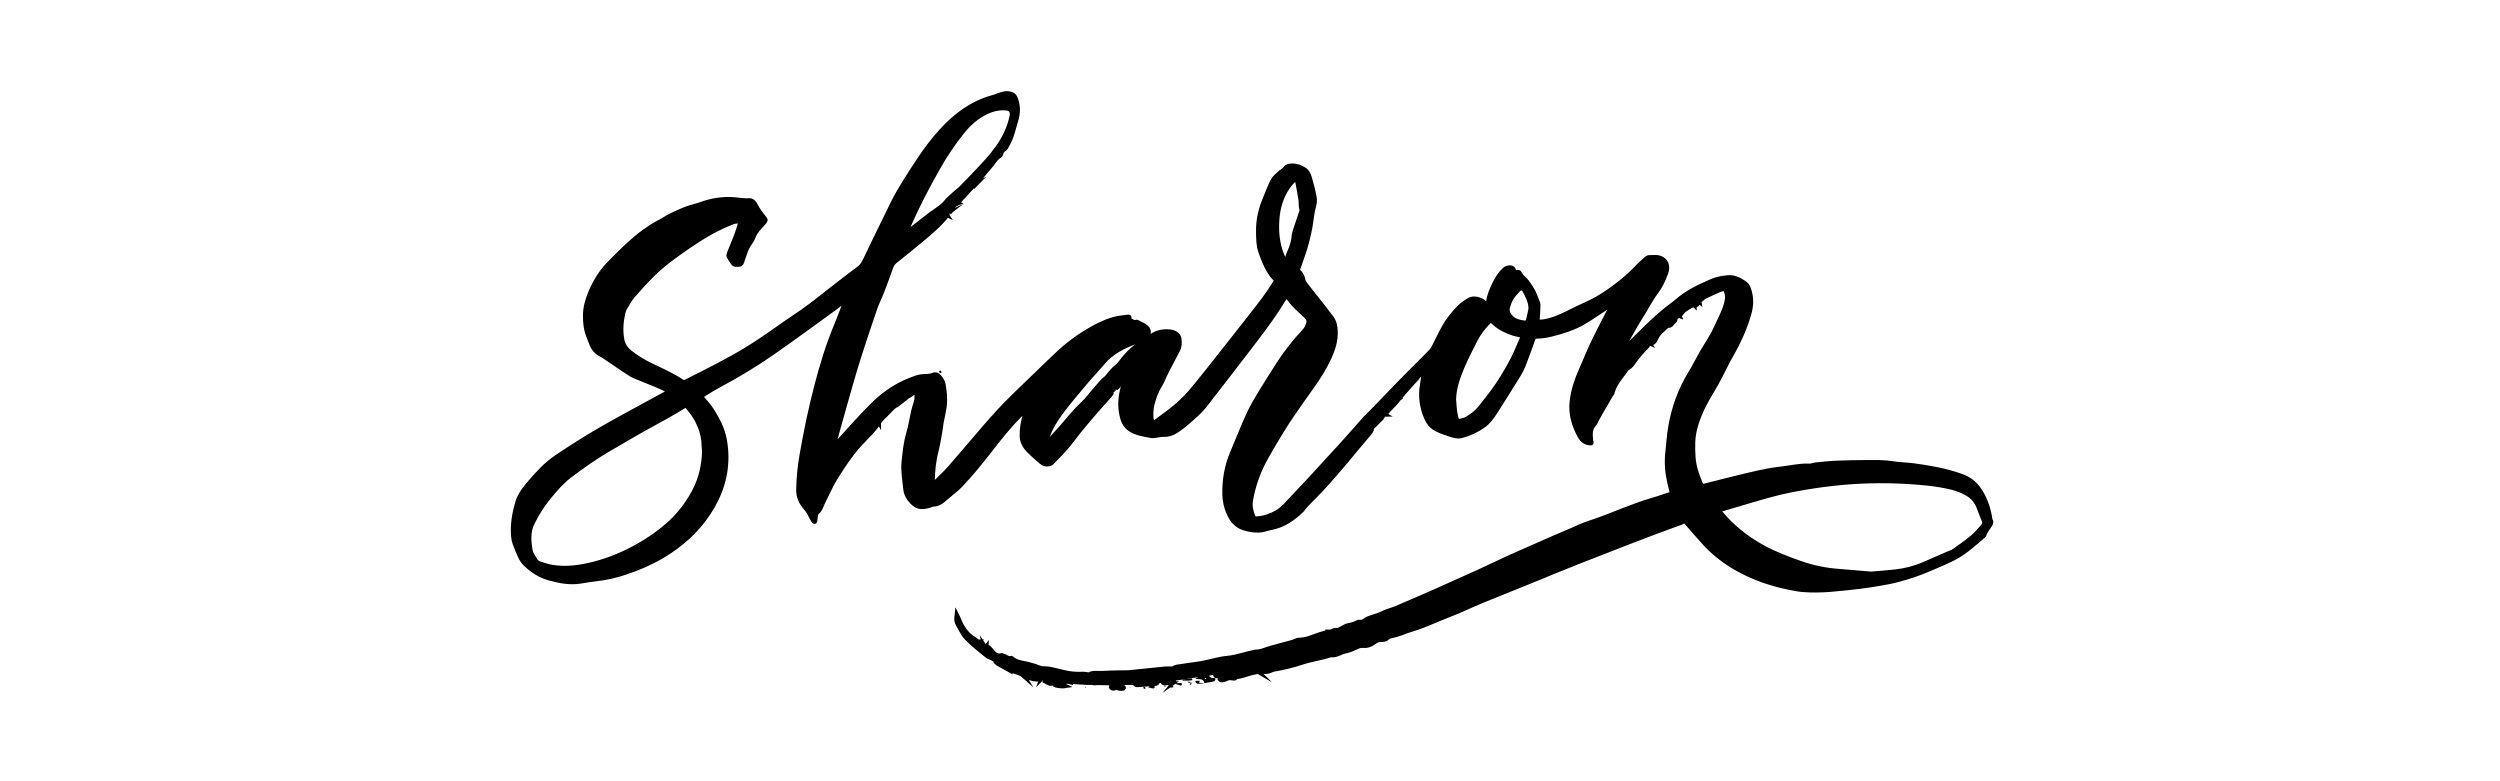 <?xml version="1.0" encoding="utf-8"?>
<!-- Generator: Adobe Illustrator 16.0.0, SVG Export Plug-In . SVG Version: 6.00 Build 0)  -->
<!DOCTYPE svg PUBLIC "-//W3C//DTD SVG 1.1//EN" "http://www.w3.org/Graphics/SVG/1.1/DTD/svg11.dtd">
<svg version="1.1" id="Layer_1" xmlns="http://www.w3.org/2000/svg" xmlns:xlink="http://www.w3.org/1999/xlink" x="0px" y="0px"
	 width="320px" height="100px" viewBox="0 0 320 100" enable-background="new 0 0 320 100" xml:space="preserve">
<path fill="none" d="M177.559,53.029c0.054-0.051,0.104-0.104,0.155-0.156c0.018-0.006,0.036-0.008,0.058-0.01
	c-0.014,0.012-0.023,0.021-0.033,0.031c-0.055,0.047-0.108,0.096-0.162,0.145c-0.084,0.01-0.168,0.021-0.254,0.031
	c0.281-0.561,0.726-0.975,1.206-1.359c0.009,0.143,0.015,0.287,0.021,0.43c-0.006-0.004-0.012-0.006-0.021-0.008
	c0.13-0.139,0.038-0.27-0.012-0.398c0.093-0.098,0.186-0.195,0.278-0.291c0.023,0.064,0.046,0.127,0.071,0.191
	c0.028-0.025,0.06-0.055,0.088-0.082c-0.06-0.029-0.12-0.059-0.18-0.088c0.256-0.324,0.499-0.658,0.771-0.969
	c0.733-0.842,1.479-1.676,2.222-2.51c0.052-0.057,0.113-0.109,0.18-0.146c0.063-0.037,0.14-0.055,0.211-0.08
	c0.016,0.068,0.056,0.139,0.045,0.203c-0.062,0.436-0.13,0.873-0.202,1.309c-0.246,1.477-0.05,2.9,0.555,4.26
	c0.252,0.564,0.591,1.047,1.19,1.377c0.577,0.318,1.185,0.521,1.794,0.719c0.485,0.158,1.004,0.336,1.529,0.199
	c1.013-0.262,1.951-0.701,2.809-1.299c0.678-0.471,1.144-1.139,1.577-1.816c1.013-1.574,2.001-3.16,2.984-4.752
	c0.229-0.373,0.431-0.771,0.591-1.179c0.423-1.089,0.83-2.184,1.21-3.288c0.092-0.27,0.206-0.39,0.481-0.396
	c0.625-0.01,1.238-0.103,1.848-0.256c1.468-0.37,2.909-0.812,4.214-1.591c1.024-0.611,2.003-1.299,3.005-1.949
	c0.134-0.086,0.256-0.217,0.514-0.246c-0.304,0.589-0.563,1.094-0.819,1.602c-0.554,1.088-1.128,2.164-1.646,3.27
	c-0.529,1.127-0.988,2.287-1.495,3.425c-0.576,1.287-1.013,2.607-1.175,4.018c-0.188,1.621,0.258,3.09,1.021,4.482
	c0.286,0.525,0.732,0.871,1.364,0.904c0.109,0.006,0.212,0.027,0.176-0.139c-0.021-0.1-0.05-0.201-0.061-0.305
	c-0.074-0.734-0.113-1.455,0.464-2.047c0.122-0.125,0.172-0.318,0.259-0.479c0.174-0.318,0.345-0.639,0.526-0.953
	c0.413-0.717,0.832-1.43,1.25-2.145l-0.011-0.002c0.104-0.154,0.213-0.311,0.32-0.467c-0.015-0.016-0.044-0.033-0.042-0.047
	c0.006-0.041,0.025-0.082,0.038-0.123c0.319-0.926,0.931-1.668,1.512-2.434c0.136-0.18,0.251-0.416,0.435-0.512
	c0.346-0.18,0.546-0.48,0.75-0.767c0.501-0.699,1.049-1.355,1.665-1.959c0.123-0.121,0.181-0.309,0.271-0.465l-0.021,0.018
	c0.064,0.039,0.152,0.124,0.19,0.107c0.25-0.115,0.508-0.211,0.636-0.502c0.121-0.278,0.265-0.562,0.458-0.793
	c0.267-0.312,0.586-0.578,0.886-0.861c0.074-0.069,0.176-0.186,0.243-0.174c0.364,0.068,0.5-0.207,0.661-0.419
	c0.11-0.143,0.342-0.186,0.31-0.469c-0.012-0.118,0.229-0.271,0.37-0.392c0.025-0.02,0.117,0.037,0.178,0.059l0.018,0.04
	l-0.016-0.062c0.521-0.792,0.786-0.883,1.604-1.359c0.004,0.092,0.009,0.184,0.013,0.275c0.084-0.041,0.176-0.074,0.252-0.129
	c0.028-0.022,0.024-0.092,0.037-0.141c0.328,0.012,0.445-0.261,0.615-0.46c0.106-0.051,0.212-0.103,0.319-0.153
	c0-0.057,0.003-0.113,0.005-0.169c0.111-0.103,0.206-0.236,0.334-0.3c0.608-0.293,1.225-0.567,1.843-0.843
	c0.142-0.063,0.301-0.087,0.439-0.153c0.233-0.111,0.325,0.018,0.413,0.198c0.239,0.496,0.204,0.999,0.076,1.516
	c-0.298,1.197-0.925,2.255-1.417,3.369c-0.231,0.521-0.534,1.009-0.822,1.501c-0.287,0.492-0.61,0.965-0.891,1.46
	c-0.503,0.88-0.948,1.79-1.478,2.651c-1.325,2.158-2.159,4.494-2.574,6.975c-0.18,1.072-0.244,2.166-0.363,3.25
	c-0.143,1.277-0.038,2.539,0.245,3.789c0.08,0.355,0.182,0.707,0.26,1.059c0.064,0.295,0.021,0.375-0.256,0.471
	c-0.539,0.186-1.082,0.365-1.625,0.539c-0.741,0.238-1.496,0.436-2.226,0.705c-1.438,0.525-2.87,1.072-4.293,1.645
	c-1.199,0.482-2.459,0.801-3.636,1.352c-0.893,0.422-1.813,0.779-2.718,1.174c-2.021,0.887-4.047,1.768-6.06,2.672
	c-1.278,0.574-2.534,1.201-3.808,1.781c-1.817,0.83-3.641,1.645-5.467,2.455c-1.707,0.754-3.421,1.494-5.139,2.225
	c-0.524,0.225-1.104,0.332-1.604,0.592c-0.509,0.266-1.044,0.418-1.58,0.59c-0.271,0.088-0.551,0.193-0.774,0.361
	c-0.198,0.15-0.37,0.254-0.626,0.221c-0.123-0.014-0.274,0-0.378,0.062c-0.41,0.236-0.865,0.307-1.315,0.416
	c-0.169,0.039-0.319,0.152-0.482,0.227c-0.279,0.125-0.581,0.379-0.837,0.342c-0.371-0.055-0.599,0.184-0.902,0.232
	c-0.056,0-0.11,0-0.169,0c-0.372,0.104-0.748,0.189-1.111,0.312c-0.896,0.305-1.762,0.725-2.742,0.709
	c-0.095-0.002-0.2,0.055-0.292,0.1c-0.433,0.211-0.907,0.285-1.361,0.42c-0.739,0.225-1.504,0.381-2.237,0.625
	c-0.512,0.17-1.005,0.387-1.56,0.367c-0.025,0-0.05,0.016-0.074,0.02c-1.196,0.219-2.331,0.676-3.562,0.785
	c-1.076,0.1-2.125,0.445-3.194,0.645c-0.863,0.158-1.738,0.236-2.602,0.393c-0.393,0.07-0.828,0.029-1.156,0.334l0.019-0.016
	c-0.359,0.004-0.723-0.02-1.081,0.014c-1.52,0.146-3.036,0.318-4.553,0.465c-0.386,0.037-0.775,0.01-1.162,0.018
	c-0.776,0.021-1.555,0.033-2.329,0.08c-0.534,0.027-1.091-0.125-1.603,0.166c-0.073,0.041-0.197-0.004-0.297-0.014
	c-0.15-0.016-0.302-0.059-0.453-0.053c-0.839,0.043-1.668-0.01-2.486-0.217c-0.292-0.07-0.582-0.15-0.877-0.211
	c-0.531-0.102-1.07-0.285-1.6-0.268c-0.578,0.02-1.02-0.291-1.533-0.406c-0.051-0.01-0.105-0.008-0.152-0.027
	c-0.826-0.324-1.809-0.213-2.514-0.885c-0.016-0.016-0.049-0.033-0.062-0.027c-0.408,0.182-0.66-0.223-1.01-0.266
	c-0.073-0.008-0.154-0.096-0.211-0.078c-0.664,0.205-0.995-0.244-1.346-0.664c-0.166-0.197-0.324-0.414-0.611-0.449
	c-0.054-0.053-0.109-0.105-0.164-0.16c-0.052-0.156-0.098-0.062-0.145,0.004c-0.119-0.074-0.244-0.141-0.355-0.225
	c-0.098-0.072-0.182-0.156-0.271-0.238c-0.027-0.064-0.054-0.131-0.081-0.195c-0.022,0.064-0.046,0.127-0.068,0.189
	c-0.167-0.121-0.328-0.256-0.503-0.365c-0.92-0.568-1.496-1.4-1.881-2.393c-0.092-0.236-0.219-0.457-0.354-0.734
	c-0.076,0.686-0.1,0.887,0.135,1.314c0.348,0.633,0.676,1.312,1.168,1.818c0.787,0.811,1.699,1.502,2.572,2.227
	c0.17,0.141,0.409,0.191,0.608,0.299c0.156,0.086,0.38,0.164,0.433,0.301c0.145,0.365,0.475,0.459,0.757,0.625
	c0.354,0.207,0.716,0.4,1.073,0.6l0.023,0.049l-0.03-0.068c0.662,0.221,1.37,0.332,1.917,0.82c-0.001,0.062-0.002,0.125-0.004,0.189
	l0.029,0.01l-0.049-0.006c0.003-0.072,0.006-0.145,0.008-0.219c0.709,0.254,1.418,0.514,2.195,0.377
	c0.016,0.004,0.031,0.01,0.047,0.014c-0.021,0.002-0.045,0.004-0.066,0.006c0.029-0.078,0.061-0.154,0.092-0.229l-0.02,0.016
	c0.154,0.01,0.312,0.008,0.463,0.033c0.064,0.012,0.121,0.076,0.18,0.117c-0.05,0.045-0.107,0.084-0.148,0.137
	c-0.039,0.047-0.059,0.107-0.087,0.16c0.227,0.117,0.444,0.264,0.686,0.338c0.122,0.039,0.339-0.127,0.417-0.066
	c0.097,0.07,0.11,0.236,0.294,0.275c0.452,0.1,0.901,0.15,1.368,0.068c-0.111-0.057-0.229-0.07-0.348-0.082
	c-0.182-0.02-0.199-0.105-0.109-0.252c0.039-0.061,0.047-0.145,0.07-0.219l-0.014,0.018c0.285,0,0.569-0.018,0.852-0.002
	c0.696,0.035,1.391,0.1,2.086,0.125c1.031,0.035,2.064,0.043,3.097,0.068c0.271,0.004,0.29,0.051,0.17,0.338
	c-0.028,0.07-0.233,0.08-0.08,0.219c0.187,0.172,0.368,0.168,0.659-0.021l-0.02,0.008c0.285,0.152,0.593,0.184,0.908,0.135
	c0.043-0.006,0.079-0.098,0.102-0.158c0.004-0.01-0.07-0.074-0.11-0.074c-0.202-0.004-0.405,0.021-0.606,0
	c-0.123-0.012-0.143-0.115-0.084-0.232c0.059-0.121,0.098-0.234,0.264-0.238c0.519-0.01,1.037-0.041,1.557-0.043
	c0.117-0.002,0.292,0.037,0.342,0.119c0.124,0.201,0.287,0.184,0.471,0.17c0.719-0.055,1.438-0.105,2.158-0.154
	c0.204-0.016,0.303-0.064,0.328-0.314c0.021-0.203,0.58-0.213,0.591-0.021c0.013,0.242,0.103,0.24,0.263,0.242
	c0.357,0.002,0.715,0.004,1.074,0.006c0.34,0.104,0.684,0.213,1.028,0.305c0.024,0.006,0.106-0.107,0.115-0.172
	c0.007-0.053-0.056-0.162-0.089-0.162c-0.357,0.004-0.717,0.023-1.074,0.043c0.064-0.08,0.192-0.162,0.186-0.234
	c-0.018-0.219-0.182-0.047-0.277-0.072c-0.176-0.045-0.35-0.088-0.615-0.152c0.877-0.123,1.646-0.232,2.416-0.344
	c0.767-0.107,1.531-0.275,2.303-0.322c0.761-0.047,1.476-0.469,2.425-0.254c-0.41,0.074-0.665,0.109-0.913,0.166
	c-0.05,0.012-0.111,0.119-0.103,0.168c0.012,0.057,0.093,0.135,0.15,0.141c0.1,0.012,0.202-0.023,0.304-0.033
	c0.165-0.016,0.171-0.014,0.141,0.262c-0.023,0.197,0.039,0.291,0.243,0.289c0.291-0.002,0.535-0.105,0.799-0.23
	c0.222-0.104,0.543,0.006,0.82,0.014c0.048,0,0.109-0.027,0.141-0.062c0.15-0.182,0.354-0.15,0.557-0.191
	c0.428-0.084,0.84-0.25,1.261-0.365c0.348-0.098,0.699-0.182,1.051-0.232c0.098-0.018,0.216,0.113,0.325,0.176
	c-0.06,0.012-0.118,0.021-0.18,0.031c0.017,0.01,0.039,0.031,0.048,0.027c0.038-0.025,0.076-0.051,0.112-0.078
	c0.174-0.059,0.354-0.182,0.515-0.162c0.386,0.047,0.708-0.084,1.041-0.232c0.138-0.062,0.302-0.08,0.456-0.104
	c1.138-0.205,2.262-0.48,3.353-0.846c1.202-0.398,2.464-0.549,3.66-0.955c0.737,0.123,1.311-0.398,1.998-0.514
	c0.545-0.092,1.056-0.4,1.582-0.607c0.194-0.074,0.38-0.094,0.601-0.07c0.443,0.049,0.884-0.092,1.25-0.344
	c0.583-0.393,0.571-0.412,1.118-0.422c0.285-0.006,0.558-0.047,0.769-0.279c0.062-0.068,0.15-0.127,0.238-0.146
	c0.677-0.146,1.34-0.334,1.981-0.605c0.215-0.09,0.443-0.148,0.665-0.223c0.535-0.18,1.076-0.342,1.602-0.547
	c0.715-0.275,1.417-0.584,2.125-0.875c0.843-0.344,1.689-0.67,2.523-1.023c0.983-0.418,1.945-0.877,2.931-1.283
	c2.091-0.857,4.193-1.689,6.289-2.537c2.023-0.82,4.032-1.674,6.066-2.465c4.382-1.705,8.746-3.453,13.176-5.035
	c0.072-0.025,0.14-0.072,0.213-0.094c0.16-0.047,0.284-0.021,0.408,0.121c0.78,0.906,1.558,1.818,2.368,2.693
	c1.54,1.662,3.383,2.924,5.427,3.883c1.699,0.795,3.483,1.369,5.328,1.734c0.559,0.109,1.12,0.236,1.688,0.285
	c2.429,0.215,4.831-0.125,7.235-0.385c0.901-0.1,1.797-0.25,2.69-0.402c0.767-0.133,1.537-0.264,2.289-0.467
	c1.35-0.359,2.68-0.793,3.964-1.344c1.051-0.453,2.112-0.881,3.135-1.395c1.447-0.727,2.643-1.818,3.863-2.865
	c0.058-0.051,0.14-0.104,0.157-0.168c0.146-0.516,0.52-0.896,0.779-1.34c0.104-0.178,0.178-0.365,0.036-0.58
	c-0.064-0.1-0.061-0.246-0.082-0.373c-0.224-1.295-0.655-2.514-1.411-3.598c-0.565-0.812-1.339-1.383-2.266-1.711
	c-1.981-0.705-4.044-1.072-6.121-1.348c-0.877-0.113-1.766-0.121-2.636-0.26c-1.115-0.182-2.229-0.154-3.347-0.152
	c-1.301,0.002-2.6,0.025-3.901,0.08c-0.881,0.037-1.758,0.139-2.641,0.225c-0.28,0.029-0.561,0.164-0.838,0.15
	c-1.234-0.059-2.427,0.248-3.638,0.381c-1.941,0.213-3.832,0.713-5.728,1.166c-1.314,0.316-2.618,0.662-3.928,0.986
	c-0.364,0.094-0.46,0.07-0.605-0.275c-0.228-0.549-0.436-1.111-0.605-1.682c-0.34-1.137-0.344-2.307-0.332-3.48
	c0.011-0.844,0.183-1.648,0.428-2.445c0.452-1.451,1.146-2.783,1.932-4.076c0.379-0.619,0.731-1.258,1.072-1.9
	c0.463-0.871,0.865-1.777,1.358-2.63c1.021-1.762,1.865-3.594,2.414-5.557c0.296-1.055,0.29-2.102-0.082-3.14
	c-0.115-0.329-0.302-0.575-0.605-0.776c-0.664-0.436-1.334-0.772-2.172-0.679c-0.678,0.077-1.338,0.183-1.966,0.454
	c-1.625,0.703-3.226,1.447-4.563,2.645c-0.134,0.121-0.285,0.225-0.432,0.334c-1.168,0.869-2.261,1.83-3.305,2.843
	c-0.896,0.868-1.777,1.755-2.67,2.626c-0.082,0.078-0.21,0.105-0.317,0.155l-0.008,0.021c0.155-0.33,0.287-0.669,0.467-0.984
	c0.591-1.038,1.162-2.088,1.807-3.095c0.656-1.025,1.188-2.124,1.929-3.102c0.549-0.725,0.932-1.563,1.243-2.417
	c0.43-1.164-0.205-2.029-1.328-2.079c-0.235-0.011-0.469,0.026-0.702,0.015c-0.225-0.013-0.402,0.049-0.565,0.203
	c-0.394,0.376-0.825,0.719-1.19,1.12c-1.062,1.162-2.299,2.114-3.573,3.017c-0.956,0.677-1.97,1.255-3.05,1.727
	c-0.975,0.426-1.912,0.942-2.88,1.384c-0.758,0.343-1.539,0.63-2.364,0.767c-0.18,0.03-0.363,0.043-0.545,0.043
	c-0.192,0.002-0.252-0.104-0.238-0.303c0.046-0.568,0.068-1.141,0.091-1.712c0.004-0.128-0.002-0.269-0.049-0.384
	c-0.269-0.646-0.461-1.318-0.859-1.912c-0.349-0.521-0.676-1.045-1.167-1.449c-0.152-0.125-0.233-0.338-0.355-0.506
	c-0.162-0.224-0.422,0.002-0.567-0.091c-0.142-0.094-0.156-0.384-0.298-0.487c-0.275-0.197-0.79-0.093-1.061,0.146
	c-0.553,0.488-0.939,1.102-1.264,1.754c-0.384,0.767-0.727,1.554-0.841,2.418c-0.034,0.258-0.14,0.287-0.371,0.129
	c-0.087-0.059-0.154-0.144-0.244-0.196c-0.693-0.417-1.396-0.552-2.105-0.03c-0.229,0.169-0.485,0.309-0.694,0.5
	c-0.65,0.597-1.21,1.273-1.722,1.992c-0.696,0.98-1.167,2.084-1.71,3.146c-0.128,0.253-0.26,0.519-0.45,0.723
	c-0.567,0.609-1.163,1.193-1.751,1.782c-0.624,0.627-1.258,1.243-1.873,1.877c-1.379,1.418-2.748,2.842-4.123,4.262
	c-0.219,0.225-0.456,0.43-0.665,0.66c-0.936,1.047-1.856,2.107-2.798,3.146c-1.293,1.428-2.596,2.848-3.902,4.26
	c-1.186,1.277-2.392,2.537-3.58,3.812c-0.756,0.811-1.709,1.26-2.76,1.529c-0.273,0.07-0.563,0.084-0.847,0.121
	c-0.245,0.027-0.397-0.1-0.474-0.314c-0.229-0.641-0.389-1.281-0.267-1.98c0.343-1.969,1.014-3.814,1.998-5.545
	c0.644-1.129,1.295-2.252,1.972-3.357c0.517-0.842,1.07-1.662,1.63-2.475c0.734-1.07,1.489-2.127,2.242-3.184
	c0.847-1.186,1.612-2.412,2.224-3.741c0.5-1.082,0.834-2.177,0.782-3.376c-0.024-0.609-0.134-1.197-0.497-1.689
	c-0.601-0.817-1.232-1.61-1.857-2.407c-0.497-0.634-1.011-1.255-1.498-1.895c-0.138-0.181-0.262-0.399-0.306-0.618
	c-0.076-0.402-0.243-0.736-0.541-1.01c-0.132-0.123-0.14-0.242-0.074-0.414c0.202-0.533,0.378-1.078,0.57-1.615
	c0.439-1.227,0.752-2.485,0.984-3.764c0.157-0.865,0.201-1.748,0.453-2.603c0.105-0.363,0.132-0.787,0.062-1.158
	c-0.157-0.84-0.367-1.675-0.617-2.492c-0.118-0.386-0.289-0.785-0.665-1.027c-0.469-0.3-0.965-0.505-1.528-0.508
	c-0.4-0.003-0.754,0.04-1.026,0.413c-0.159,0.221-0.454,0.34-0.658,0.536c-0.316,0.304-0.693,0.587-0.891,0.962
	c-0.394,0.755-0.679,1.568-1.011,2.354c-0.565,1.331-0.879,2.726-0.857,4.166c0.013,0.875-0.004,1.77,0.298,2.622
	c0.294,0.834,0.603,1.663,1.061,2.423c0.186,0.311,0.382,0.627,0.634,0.877c0.389,0.384,0.311,0.392,0.073,0.782
	c-0.855,1.401-1.877,2.683-2.882,3.979c-0.876,1.129-1.768,2.246-2.655,3.369c-1.631,2.058-3.235,4.14-4.911,6.164
	c-1.145,1.389-2.516,2.553-3.994,3.584c-0.277,0.195-0.538,0.41-0.811,0.611c-0.125,0.096-0.239,0.088-0.304-0.07
	c-0.057-0.145-0.134-0.291-0.14-0.439c-0.021-0.598-0.01-1.189,0.14-1.781c0.234-0.914,0.558-1.777,1.071-2.576
	c0.194-0.303,0.314-0.652,0.469-0.982c0.111-0.232,0.217-0.471,0.336-0.701c0.455-0.874,0.906-1.75,1.375-2.618
	c0.25-0.46,0.262-0.938,0.204-1.44c-0.046-0.41-0.278-0.653-0.624-0.824c-0.791-0.395-2.443-0.18-3.002,0.457
	c-0.267,0.303-0.606,0.477-0.955,0.654c-1.014,0.52-1.848,1.273-2.564,2.135c-0.293,0.353-0.527,0.763-0.894,1.049
	c-0.453,0.353-0.807,0.791-1.154,1.24c-0.081,0.102-0.167,0.207-0.271,0.279c-0.451,0.314-0.751,0.771-1.115,1.166
	c-0.649,0.705-1.204,1.508-1.901,2.16c-1.033,0.965-1.883,2.082-2.82,3.125c-0.487,0.541-0.979,1.078-1.472,1.615
	c-0.085,0.092-0.179,0.193-0.329,0.113l0.018,0.014c0.354-1.383,1.063-2.604,1.896-3.729c1.021-1.379,2.146-2.678,3.249-3.994
	c0.7-0.834,1.461-1.617,2.162-2.452c1.074-1.281,2.498-1.999,4.018-2.577c0.589,0.01,1.022-0.316,1.461-0.651
	c0.144-0.109,0.33-0.167,0.348-0.374c0.025-0.26,0.059-0.522-0.109-0.754c-0.351-0.486-0.938-0.6-1.404-0.9
	c-0.02-0.011-0.056-0.006-0.078,0.004c-0.322,0.164-0.527-0.137-0.791-0.207c-0.047-0.014-0.114-0.131-0.099-0.165
	c0.115-0.241-0.05-0.292-0.208-0.271c-0.615,0.086-1.242,0.141-1.838,0.308c-1.207,0.343-2.31,0.932-3.386,1.573
	c-1.597,0.95-3.022,2.119-4.355,3.408c-1.628,1.574-3.254,3.15-4.887,4.72c-1.39,1.338-2.687,2.76-3.942,4.223
	c-1.472,1.719-2.933,3.449-4.426,5.152c-0.582,0.662-1.238,1.258-1.865,1.881c-0.045,0.043-0.133,0.047-0.203,0.053
	c-0.011,0.002-0.043-0.084-0.043-0.129c0.007-1.406,0.162-2.789,0.514-4.156c0.193-0.75,0.311-1.52,0.447-2.283
	c0.07-0.383,0.098-0.773,0.168-1.154c0.13-0.717,0.309-1.424,0.404-2.145c0.065-0.484,0.046-0.984,0.025-1.477
	c-0.014-0.359-0.11-0.717-0.136-1.08c-0.032-0.467-0.261-0.824-0.536-1.184c-0.227-0.293-0.556-0.4-0.814-0.285
	c-0.503,0.223-1.014,0.146-1.521,0.207c-0.255,0.029-0.511,0.098-0.756,0.182c-1.977,0.67-3.715,1.73-5.223,3.176
	c-1.635,1.568-3.102,3.293-4.641,4.951c-0.173,0.188-0.323,0.396-0.58,0.715c0.044-0.289,0.051-0.434,0.088-0.57
	c0.274-1.002,0.549-2.004,0.834-3.004c0.654-2.297,1.278-4.602,1.982-6.884c0.734-2.383,1.531-4.746,2.334-7.107
	c0.275-0.809,0.668-1.576,0.977-2.374c0.393-1.017,0.758-2.044,1.129-3.069c0.109-0.301,0.281-0.529,0.541-0.733
	c1.123-0.888,2.232-1.794,3.334-2.708c1.171-0.974,2.336-1.958,3.287-3.164c0.059-0.06,0.117-0.12,0.178-0.179
	c0.053-0.051,0.105-0.1,0.158-0.151c0.045-0.078,0.107-0.15,0.133-0.234c0.136-0.464,0.447-0.798,0.933-0.982
	c0.007,0.004,0.014,0.009,0.021,0.015c-0.014-0.008-0.028-0.016-0.043-0.023c0.02-0.048,0.028-0.105,0.061-0.142
	c0.573-0.629,1.148-1.253,1.727-1.877c0.027-0.03,0.095-0.024,0.143-0.036c0.027,0.129,0.065,0.265,0.217,0.106
	c0.056-0.058,0.056-0.169,0.081-0.256c0.196-0.056,0.034-0.106-0.002-0.158c0.236-0.306,0.464-0.616,0.71-0.914
	c0.396-0.482,0.793-0.964,1.208-1.432c0.401-0.454,0.66-1.028,1.224-1.354c0.163-0.094,0.172-0.426,0.305-0.609
	c0.117-0.161,0.367-0.233,0.46-0.4c0.263-0.474,0.519-0.961,0.7-1.47c0.238-0.656,0.391-1.342,0.6-2.01
	c0.279-0.889,0.316-1.747,0.025-2.667c-0.195-0.617-0.458-0.812-1.105-0.87c-0.273-0.023-0.564,0.047-0.836,0.121
	c-0.351,0.096-0.68,0.266-1.031,0.36c-2.679,0.724-4.811,2.293-6.644,4.312c-1.067,1.177-2.032,2.436-2.9,3.768
	c-1.181,1.809-2.394,3.598-3.351,5.539c-1.219,2.472-2.421,4.952-3.617,7.435c-0.176,0.363-0.404,0.646-0.73,0.887
	c-0.819,0.6-1.613,1.232-2.422,1.846c-1.633,1.243-3.198,2.576-4.892,3.74c-0.622,0.426-1.249,0.843-1.868,1.272
	c-1.623,1.126-3.221,2.284-4.904,3.327c-2.573,1.592-5.285,2.912-7.977,4.279c-0.207,0.105-0.359,0.104-0.566-0.035
	c-1.3-0.873-2.75-1.467-4.145-2.162c-0.869-0.432-1.681-0.939-2.436-1.537c-0.542-0.428-0.91-0.971-1.027-1.685
	c-0.186-1.123-0.105-2.228,0.146-3.327c0.052-0.225,0.132-0.455,0.251-0.652c0.307-0.512,0.588-1.053,0.976-1.5
	c0.831-0.963,1.688-1.907,2.597-2.796c1.396-1.367,2.996-2.495,4.601-3.597c1.54-1.058,3.144-2.03,4.872-2.76
	c0.424-0.18,0.848-0.395,1.326-0.406c0.273-0.008,0.352,0.062,0.277,0.311c-0.148,0.498-0.301,0.996-0.486,1.481
	c-0.287,0.752-0.607,1.491-0.901,2.241c-0.053,0.135-0.106,0.322-0.054,0.434c0.145,0.3,0.336,0.58,0.528,0.854
	c0.217,0.309,0.554,0.234,0.858,0.215c0.248-0.014,0.311-0.205,0.387-0.42c0.295-0.826,0.496-1.693,1.052-2.41
	c0.157-0.203,0.284-0.443,0.371-0.685c0.27-0.759,0.851-1.283,1.362-1.858c0.218-0.244,0.264-0.373,0.078-0.595
	c-0.472-0.557-0.891-1.143-1.229-1.793c-0.146-0.282-0.415-0.53-0.741-0.505c-0.679,0.052-1.339-0.087-2.005-0.134
	c-1.314-0.092-2.58,0.082-3.823,0.491c-0.469,0.154-0.935,0.319-1.41,0.442c-1.087,0.278-2.077,0.786-3.079,1.267
	c-0.279,0.135-0.521,0.344-0.797,0.483c-1.613,0.808-3.041,1.872-4.357,3.093c-0.664,0.616-1.324,1.238-1.958,1.887
	c-0.523,0.537-1.062,1.075-1.496,1.682c-0.852,1.188-1.501,2.488-1.896,3.903c-0.278,0.994-0.276,2.001-0.144,3.017
	c0.105,0.81,0.449,1.543,0.734,2.293c0.236,0.619,0.678,1.119,1.288,1.405c0.239,0.112,0.436,0.257,0.647,0.405
	c0.979,0.684,1.976,1.343,2.973,2.001c0.215,0.145,0.449,0.264,0.688,0.363c0.882,0.363,1.774,0.707,2.656,1.074
	c0.433,0.178,0.858,0.373,1.272,0.588c0.283,0.145,0.283,0.287,0.029,0.443c-0.154,0.094-0.32,0.174-0.479,0.26
	c-2.396,1.311-4.806,2.596-7.183,3.941c-1.515,0.855-3.005,1.76-4.464,2.707c-1.309,0.848-2.65,1.668-3.753,2.791
	c-0.71,0.721-1.391,1.477-2.024,2.268c-0.468,0.584-0.896,1.227-1.115,1.955c-0.414,1.379-0.654,2.783-0.57,4.229
	c0.021,0.357,0.086,0.729,0.205,1.066c0.215,0.611,0.461,1.217,0.742,1.801c0.156,0.32,0.373,0.633,0.629,0.879
	c0.871,0.834,1.846,1.488,3.037,1.818c1.342,0.373,2.679,0.637,4.075,0.406c0.689-0.113,1.381-0.232,2.075-0.305
	c1.218-0.137,2.398-0.414,3.559-0.797c1.686-0.551,3.313-1.252,4.836-2.152c2.353-1.391,4.357-3.172,5.888-5.471
	c1.561-2.346,2.401-4.891,2.28-7.717c-0.057-1.305-0.288-2.584-0.865-3.773c-0.534-1.104-1.152-2.154-2.009-3.051
	c-0.349-0.365-0.345-0.459,0.062-0.713c0.641-0.396,1.286-0.793,1.951-1.148c2.368-1.26,4.658-2.654,6.858-4.184
	c2.668-1.858,5.285-3.79,7.921-5.694c0.421-0.305,0.823-0.635,1.234-0.953l-0.019-0.02c-0.052,0.247-0.074,0.505-0.159,0.74
	c-0.288,0.779-0.581,1.559-0.902,2.325c-1.081,2.569-1.888,5.226-2.585,7.917c-0.752,2.895-1.356,5.818-1.869,8.76
	c-0.259,1.486-0.414,2.982-0.433,4.496c-0.01,0.887,0.324,1.641,0.883,2.271c0.304,0.342,0.522,0.699,0.708,1.1
	c0.119,0.256,0.271,0.494,0.42,0.734c0.013,0.02,0.17-0.014,0.174-0.037c0.035-0.203,0.033-0.414,0.076-0.615
	c0.044-0.197,0.07-0.469,0.205-0.568c0.416-0.305,0.492-0.781,0.701-1.189c0.569-1.109,1.049-2.275,1.71-3.324
	c0.925-1.473,1.888-2.934,3.071-4.223c0.511-0.557,1.059-1.078,1.563-1.639c0.308-0.34,0.566-0.723,0.849-1.088
	c0.211,0,0.318-0.102,0.307-0.316c0.055-0.053,0.107-0.107,0.162-0.162c0.389-0.027,0.536-0.35,0.73-0.609
	c0.013-0.018-0.07-0.107-0.109-0.164c0.277-0.402,0.605-0.744,1.074-0.924c0.113,0.127,0.226,0.252,0.352,0.014
	c0.062-0.051,0.127-0.102,0.19-0.152c0.015-0.01,0.028-0.02,0.044-0.027c-0.009,0.014-0.018,0.027-0.026,0.041
	c-0.063,0.053-0.126,0.107-0.188,0.162c-0.131-0.006-0.262-0.014-0.392-0.021c0.158-0.162,0.294-0.357,0.477-0.484
	c0.469-0.328,0.952-0.635,1.442-0.93c0.209-0.127,0.389-0.367,0.691-0.258c0.009,0.258,0.041,0.516,0.02,0.77
	c-0.015,0.205-0.09,0.406-0.146,0.605c-0.092,0.324-0.207,0.643-0.281,0.973c-0.216,0.961-0.358,1.941-0.638,2.883
	c-0.35,1.182-0.463,2.393-0.586,3.605c-0.121,1.174,0.109,2.33,0.222,3.492c0.044,0.465,0.231,0.908,0.521,1.291
	c0.854,1.119,1.513,1.139,2.583,0.84c0.173-0.049,0.341-0.152,0.513-0.156c0.5-0.014,0.898-0.236,1.266-0.541
	c0.619-0.518,1.236-1.035,1.851-1.557c0.139-0.119,0.264-0.25,0.39-0.383c1.361-1.434,2.603-2.971,3.814-4.531
	c1.165-1.5,2.336-2.996,3.691-4.334c0.204-0.201,0.412-0.396,0.625-0.588c0.021-0.021,0.084-0.006,0.125,0.004
	c0.014,0.004,0.031,0.049,0.025,0.068c-0.031,0.125-0.064,0.25-0.103,0.371c-0.267,0.875-0.429,1.764-0.404,2.686
	c0.019,0.75,0.348,1.355,0.843,1.873c0.412,0.43,0.87,0.816,1.314,1.215c0.174,0.156,0.352,0.311,0.547,0.439
	c0.301,0.195,0.951,0.18,1.164-0.045c0.783-0.834,1.631-1.623,2.314-2.531c1.598-2.123,3.346-4.111,5.121-6.08
	c0.118-0.131,0.197-0.293,0.293-0.443c0.057-0.057,0.113-0.113,0.169-0.17c0.053-0.053,0.107-0.104,0.159-0.156
	c0.055-0.051,0.107-0.102,0.16-0.154c0.263-0.176,0.441-0.404,0.52-0.721c0.052-0.213,0.188-0.375,0.45-0.318l-0.019-0.02
	c-0.014,0.045-0.014,0.088,0,0.131c-0.02,0.016-0.058,0.037-0.056,0.049c0.011,0.043,0.033,0.082,0.054,0.123
	c-0.033,0.203-0.049,0.412-0.104,0.607c-0.372,1.326-0.433,2.654-0.046,3.984c0.193,0.668,0.567,1.184,1.205,1.537
	c0.796,0.443,1.67,0.547,2.532,0.711c0.22,0.041,0.462-0.033,0.692-0.057c0.281-0.031,0.562-0.102,0.842-0.094
	c0.65,0.02,1.229-0.176,1.749-0.543c0.487-0.344,0.978-0.695,1.421-1.092c0.754-0.674,1.541-1.32,2.164-2.129
	c2.163-2.797,4.338-5.583,6.479-8.4c1.242-1.633,2.461-3.289,3.533-5.047c0.107-0.176,0.227-0.344,0.371-0.561
	c0.146,0.154,0.287,0.27,0.386,0.414c0.577,0.849,1.392,1.469,2.11,2.176c0.332,0.328,0.438,0.62,0.269,1.025
	c-0.099,0.236-0.188,0.49-0.347,0.685c-0.322,0.405-0.702,0.765-1.034,1.161c-0.783,0.938-1.547,1.891-2.207,2.921
	c-0.841,1.313-1.693,2.622-2.502,3.956c-0.551,0.91-1.096,1.832-1.535,2.797c-0.734,1.605-1.376,3.254-2.07,4.879
	c-0.725,1.703-1.03,3.477-1.001,5.322c0.014,0.852,0.186,1.656,0.521,2.422c0.397,0.902,0.928,1.641,1.965,1.969
	c0.661,0.209,1.291,0.324,1.977,0.295c0.558-0.023,1.057-0.25,1.59-0.346c1.573-0.295,2.802-1.18,3.922-2.26
	c0.092-0.09,0.154-0.209,0.236-0.311c0.098-0.119,0.197-0.242,0.306-0.354c0.81-0.842,1.646-1.66,2.431-2.523
	c0.928-1.02,1.816-2.074,2.707-3.125c0.958-1.131,1.89-2.283,2.855-3.406c0.211-0.244,0.4-0.459,0.422-0.797
	c0.004-0.076,0.122-0.145,0.188-0.219c0.026,0.059,0.054,0.117,0.08,0.176c0.021-0.057,0.044-0.113,0.064-0.172
	c0.054-0.051,0.107-0.102,0.161-0.154c0.052-0.053,0.103-0.105,0.154-0.158s0.105-0.105,0.155-0.158
	c0.184-0.125,0.372-0.242,0.541-0.383c0.022-0.02-0.048-0.15-0.074-0.229c0.095-0.189,0.154-0.414,0.43-0.418
	C177.412,53.062,177.486,53.047,177.559,53.029z"/>
<path fill="none" d="M181.129,49.072c0.063-0.037,0.126-0.072,0.189-0.109c0.052-0.049,0.105-0.094,0.158-0.141
	c0.05-0.055,0.1-0.111,0.149-0.166c0.03-0.029,0.064-0.061,0.093-0.094c0.005-0.006-0.021-0.031-0.033-0.049
	c-0.012,0.055-0.023,0.109-0.039,0.164c-0.113-0.006-0.178,0.033-0.15,0.16c-0.054,0.041-0.109,0.084-0.163,0.125
	c-0.072,0.043-0.145,0.088-0.217,0.131c-0.005,0.008-0.009,0.016-0.015,0.023C181.111,49.102,181.12,49.086,181.129,49.072z"/>
<path fill="none" d="M125.961,84.459c0.006,0.012,0.014,0.021,0.021,0.031c-0.013-0.016-0.022-0.031-0.034-0.047l-0.01-0.037
	L125.961,84.459z"/>
<polygon fill="none" points="128.016,83.658 128.035,83.629 128.027,83.656 127.986,83.684 "/>
<polygon fill="none" points="209.434,46.452 209.46,46.426 209.441,46.457 209.406,46.485 "/>
<path fill="none" d="M123.768,25.021c-0.006,0.007-0.014,0.013-0.02,0.018c0.018,0.003,0.035,0.007,0.053,0.011
	C123.789,25.042,123.778,25.031,123.768,25.021z"/>
<path fill="none" d="M130.488,86.791l0.025,0.006l-0.041,0.014c-0.025-0.037-0.053-0.068-0.078-0.104
	C130.426,86.734,130.459,86.762,130.488,86.791z"/>
<path fill="none" d="M207.839,48.139c-0.006,0.053-0.015,0.105-0.022,0.16c0-0.047,0-0.094,0-0.143
	c0.017,0.008,0.033,0.014,0.048,0.021C207.856,48.164,207.848,48.152,207.839,48.139z"/>
<path fill="none" d="M123.271,25.475c-0.02,0.046-0.041,0.092-0.058,0.138c-0.001,0.007,0.027,0.024,0.042,0.036
	c0-0.064,0-0.128,0-0.192c0.043-0.001,0.089-0.002,0.133-0.003C123.35,25.461,123.311,25.468,123.271,25.475z"/>
<path fill="none" d="M146.441,88.178c0.07-0.021,0.14-0.043,0.21-0.061l-0.013,0.057l0.014-0.039
	c-0.032-0.064-0.051-0.146-0.1-0.191c-0.046-0.037-0.127-0.033-0.191-0.049c0.002,0.061-0.009,0.127,0.01,0.186
	c0.012,0.045,0.059,0.08,0.09,0.117l-0.051,0.023L146.441,88.178z"/>
<path fill="none" d="M152.525,87.375l-0.054,0.025l-0.022-0.055c-0.094-0.037-0.182-0.08-0.277-0.104
	c-0.033-0.008-0.078,0.041-0.117,0.059c0.041,0.039,0.087,0.109,0.125,0.107c0.096-0.008,0.189-0.049,0.281-0.076
	c-0.043,0.059-0.088,0.117-0.128,0.178c-0.022,0.037-0.028,0.082-0.044,0.121c0.062-0.006,0.162,0.012,0.183-0.021
	c0.037-0.055,0.026-0.141,0.035-0.217c0.017,0.006,0.032,0.008,0.052,0.012C152.547,87.396,152.535,87.383,152.525,87.375z"/>
<path fill="none" d="M154.146,87.449c0.426-0.076,0.854-0.145,1.275-0.24c0.061-0.012,0.099-0.145,0.137-0.229
	c0.066-0.141-0.036-0.207-0.141-0.193c-0.255,0.029-0.45-0.037-0.622-0.234c-0.056-0.066-0.188-0.094-0.282-0.09
	c-0.521,0.02-1.043,0.049-1.514,0.436c0.479,0.084,1.054-0.125,1.165,0.566c-0.153-0.021-0.31-0.074-0.456-0.055
	c-0.383,0.049-0.146-0.15-0.123-0.268c-0.18-0.002-0.359-0.01-0.539,0c-0.014,0-0.053,0.133-0.028,0.158
	c0.085,0.09,0.19,0.227,0.287,0.227C153.586,87.533,153.865,87.479,154.146,87.449z"/>
<path fill="none" d="M151.893,87.107c0.003,0.008,0.003,0.018,0.003,0.025c0.204-0.014,0.409-0.016,0.609-0.047
	c0.05-0.006,0.088-0.094,0.132-0.145c-0.054-0.043-0.107-0.123-0.16-0.119c-0.125,0.002-0.249,0.051-0.375,0.07
	c-0.229,0.029-0.457,0.043-0.688,0.074c-0.033,0.004-0.06,0.057-0.088,0.088c0.037,0.029,0.072,0.078,0.111,0.078
	C151.588,87.133,151.74,87.117,151.893,87.107z"/>
<path fill="none" d="M146.962,87.98c0.233,0.059,0.444,0.123,0.659,0.148c0.062,0.006,0.176-0.104,0.195-0.178
	c0.014-0.055-0.078-0.178-0.146-0.203C147.398,87.652,147.189,87.799,146.962,87.98z"/>
<path fill="none" d="M149.996,88.008c0.041-0.012,0.148-0.016,0.223-0.068c0.041-0.029-0.449-0.373-0.522-0.336
	c-0.035,0.018-0.072,0.066-0.074,0.107C149.613,87.883,149.758,88.018,149.996,88.008z"/>
<path fill="none" d="M137.15,87.373c-0.076,0.01-0.131,0.01-0.176,0.029c-0.058,0.023-0.109,0.064-0.164,0.094
	c0.039,0.031,0.077,0.066,0.121,0.084c0.113,0.041,0.228,0.08,0.346,0.105c0.021,0.004,0.078-0.061,0.086-0.102
	c0.01-0.041-0.005-0.109-0.035-0.133C137.271,87.408,137.196,87.391,137.15,87.373z"/>
<path fill="none" d="M139.917,87.611c0.008,0.043,0.017,0.086,0.024,0.129c0.234-0.023,0.47-0.051,0.704-0.078
	c-0.006-0.02-0.013-0.051-0.02-0.051C140.389,87.609,140.153,87.611,139.917,87.611z"/>
<path fill="none" d="M120.527,47.695c-0.039-0.1-0.047-0.189-0.096-0.223c-0.102-0.072-0.207-0.037-0.225,0.092
	c-0.008,0.051,0.053,0.141,0.104,0.168C120.357,47.756,120.436,47.715,120.527,47.695z"/>
<path fill="none" d="M149.242,87.863c-0.046-0.062-0.07-0.127-0.1-0.129c-0.066,0-0.137,0.025-0.205,0.039
	c0.031,0.029,0.059,0.076,0.098,0.086C149.096,87.873,149.159,87.863,149.242,87.863z"/>
<path fill="none" d="M179.573,51.004c-0.052-0.064-0.074-0.092-0.097-0.123c-0.056,0.074-0.111,0.148-0.163,0.225
	c-0.002,0.004,0.042,0.047,0.048,0.045C179.434,51.105,179.501,51.055,179.573,51.004z"/>
<path fill="none" d="M131.67,86.959c-0.066,0.037-0.105,0.057-0.143,0.08c0.027,0.043,0.045,0.102,0.084,0.127
	c0.026,0.014,0.082-0.016,0.124-0.025C131.715,87.082,131.693,87.023,131.67,86.959z"/>
<path fill="none" d="M155.903,86.861c-0.021,0.039-0.058,0.082-0.058,0.121c0.002,0.043,0.039,0.086,0.062,0.127
	c0.021-0.043,0.061-0.086,0.061-0.127S155.927,86.9,155.903,86.861z"/>
<path fill="none" d="M144.723,87.969c-0.005-0.014-0.008-0.035-0.018-0.039c-0.021-0.006-0.047-0.006-0.07-0.002
	c-0.018,0.008-0.029,0.023-0.046,0.035C144.634,87.967,144.68,87.969,144.723,87.969z"/>
<path fill="none" d="M139.223,87.684c0.021-0.014,0.044-0.021,0.066-0.031c-0.043-0.016-0.084-0.033-0.128-0.041
	c-0.019-0.002-0.042,0.018-0.063,0.025C139.14,87.652,139.182,87.668,139.223,87.684z"/>
<path fill="none" d="M138.992,87.914c-0.04,0.014-0.078,0.031-0.116,0.049c0.019,0.016,0.037,0.041,0.051,0.039
	c0.039-0.008,0.077-0.027,0.115-0.041C139.025,87.943,139.008,87.928,138.992,87.914z"/>
<polygon fill="none" points="129.174,86.197 129.144,86.248 129.197,86.25 "/>
<polygon fill="none" points="114.291,52.469 114.334,52.498 114.34,52.449 "/>
<path fill-rule="evenodd" clip-rule="evenodd" stroke="#000000" stroke-width="0.5" stroke-miterlimit="10" d="M215.015,40.487
	c-0.061-0.021-0.152-0.078-0.178-0.059c-0.141,0.121-0.382,0.273-0.37,0.392c0.032,0.283-0.199,0.326-0.31,0.469
	c-0.161,0.212-0.297,0.487-0.661,0.419c-0.067-0.012-0.169,0.104-0.243,0.174c-0.3,0.283-0.619,0.549-0.886,0.861
	c-0.193,0.23-0.337,0.515-0.458,0.793c-0.128,0.291-0.386,0.387-0.636,0.502c-0.038,0.017-0.126-0.068-0.19-0.107
	c0.017,0.009,0.033,0.016,0.049,0.023c-0.01-0.014-0.02-0.027-0.028-0.041c-0.091,0.156-0.148,0.344-0.271,0.465
	c-0.616,0.604-1.164,1.26-1.665,1.959c-0.204,0.287-0.404,0.587-0.75,0.767c-0.184,0.096-0.299,0.332-0.435,0.512
	c-0.581,0.766-1.192,1.508-1.512,2.434l-0.005-0.006c-0.073,0.041-0.148,0.084-0.223,0.125c0.006-0.006,0.012-0.012,0.018-0.02
	c0.069,0.027,0.138,0.053,0.205,0.08l0.009-0.01c-0.107,0.156-0.216,0.312-0.32,0.467c-0.004-0.012-0.008-0.023-0.012-0.037
	c0.008,0.014,0.014,0.027,0.022,0.039c-0.418,0.715-0.837,1.428-1.25,2.145c-0.182,0.314-0.353,0.635-0.526,0.953
	c-0.087,0.16-0.137,0.354-0.259,0.479c-0.577,0.592-0.538,1.312-0.464,2.047c0.011,0.104,0.039,0.205,0.061,0.305
	c0.036,0.166-0.066,0.145-0.176,0.139c-0.632-0.033-1.078-0.379-1.364-0.904c-0.763-1.393-1.209-2.861-1.021-4.482
	c0.162-1.41,0.599-2.73,1.175-4.018c0.507-1.138,0.966-2.298,1.495-3.425c0.518-1.105,1.092-2.182,1.646-3.27
	c0.256-0.508,0.516-1.013,0.819-1.602c-0.258,0.029-0.38,0.16-0.514,0.246c-1.002,0.65-1.98,1.338-3.005,1.949
	c-1.305,0.779-2.746,1.221-4.214,1.591c-0.609,0.153-1.223,0.246-1.848,0.256c-0.275,0.007-0.39,0.127-0.481,0.396
	c-0.38,1.104-0.787,2.199-1.21,3.288c-0.16,0.408-0.362,0.806-0.591,1.179c-0.983,1.592-1.972,3.178-2.984,4.752
	c-0.434,0.678-0.899,1.346-1.577,1.816c-0.857,0.598-1.796,1.037-2.809,1.299c-0.525,0.137-1.044-0.041-1.529-0.199
	c-0.609-0.197-1.217-0.4-1.794-0.719c-0.6-0.33-0.938-0.812-1.19-1.377c-0.604-1.359-0.801-2.783-0.555-4.26
	c0.072-0.436,0.14-0.873,0.202-1.309c0.011-0.064-0.029-0.135-0.045-0.203c-0.071,0.025-0.147,0.043-0.211,0.08
	c-0.066,0.037-0.128,0.09-0.18,0.146c-0.743,0.834-1.488,1.668-2.222,2.51c-0.271,0.311-0.515,0.645-0.771,0.969l0.021-0.021
	c-0.093,0.096-0.186,0.193-0.278,0.291l0.012-0.023c-0.48,0.385-0.925,0.799-1.206,1.359l0.018,0.01
	c-0.275,0.004-0.335,0.229-0.43,0.418l0.022-0.016c-0.06,0.062-0.122,0.123-0.182,0.184l0.024-0.025
	c-0.06,0.059-0.12,0.119-0.18,0.178l0.025-0.025c-0.06,0.062-0.122,0.121-0.182,0.182l0.017-0.021
	c-0.059,0.057-0.116,0.115-0.174,0.174l0.02-0.018c-0.059,0.059-0.116,0.117-0.176,0.176l0.021-0.021
	c-0.061,0.059-0.118,0.115-0.176,0.176l0.018-0.016c-0.06,0.059-0.119,0.117-0.18,0.176l0.02-0.023
	c-0.065,0.074-0.184,0.143-0.188,0.219c-0.021,0.338-0.211,0.553-0.422,0.797c-0.966,1.123-1.897,2.275-2.855,3.406
	c-0.891,1.051-1.779,2.105-2.707,3.125c-0.784,0.863-1.621,1.682-2.431,2.523c-0.108,0.111-0.208,0.234-0.306,0.354
	c-0.082,0.102-0.145,0.221-0.236,0.311c-1.12,1.08-2.349,1.965-3.922,2.26c-0.533,0.096-1.032,0.322-1.59,0.346
	c-0.686,0.029-1.315-0.086-1.977-0.295c-1.037-0.328-1.567-1.066-1.965-1.969c-0.336-0.766-0.508-1.57-0.521-2.422
	c-0.029-1.846,0.276-3.619,1.001-5.322c0.694-1.625,1.336-3.273,2.07-4.879c0.439-0.965,0.984-1.887,1.535-2.797
	c0.809-1.334,1.661-2.643,2.502-3.956c0.66-1.03,1.424-1.983,2.207-2.921c0.332-0.396,0.712-0.756,1.034-1.161
	c0.158-0.194,0.248-0.448,0.347-0.685c0.169-0.405,0.063-0.697-0.269-1.025c-0.719-0.707-1.533-1.327-2.11-2.176
	c-0.099-0.145-0.239-0.26-0.386-0.414c-0.145,0.217-0.264,0.385-0.371,0.561c-1.072,1.758-2.291,3.414-3.533,5.047
	c-2.141,2.816-4.315,5.603-6.479,8.4c-0.623,0.809-1.41,1.455-2.164,2.129c-0.443,0.396-0.934,0.748-1.421,1.092
	c-0.521,0.367-1.099,0.562-1.749,0.543c-0.279-0.008-0.561,0.062-0.842,0.094c-0.23,0.023-0.473,0.098-0.692,0.057
	c-0.862-0.164-1.736-0.268-2.532-0.711c-0.638-0.354-1.012-0.869-1.205-1.537c-0.387-1.33-0.326-2.658,0.046-3.984
	c0.056-0.195,0.071-0.404,0.104-0.607l-0.021,0.008c0.015-0.02,0.043-0.043,0.04-0.061c-0.005-0.047-0.023-0.088-0.039-0.133
	l0.022,0.014c-0.014-0.043-0.014-0.086,0-0.131c0.006,0.006,0.013,0.014,0.019,0.02c-0.263-0.057-0.398,0.105-0.45,0.318
	c-0.078,0.316-0.257,0.545-0.52,0.721l0.014,0.021c-0.062-0.09-0.125-0.193-0.186,0.002l0.025-0.023
	c-0.11,0.062-0.227,0.115-0.329,0.188c-0.143,0.1-0.105,0.209,0.009,0.309l-0.021-0.016c-0.096,0.15-0.175,0.312-0.293,0.443
	c-1.775,1.969-3.523,3.957-5.121,6.08c-0.684,0.908-1.531,1.697-2.314,2.531c-0.213,0.225-0.863,0.24-1.164,0.045
	c-0.195-0.129-0.373-0.283-0.547-0.439c-0.444-0.398-0.902-0.785-1.314-1.215c-0.495-0.518-0.824-1.123-0.843-1.873
	c-0.024-0.922,0.138-1.811,0.404-2.686c0.038-0.121,0.071-0.246,0.103-0.371c0.006-0.02-0.012-0.064-0.025-0.068
	c-0.041-0.01-0.104-0.025-0.125-0.004c-0.213,0.191-0.421,0.387-0.625,0.588c-1.355,1.338-2.526,2.834-3.691,4.334
	c-1.212,1.561-2.453,3.098-3.814,4.531c-0.126,0.133-0.251,0.264-0.39,0.383c-0.614,0.521-1.231,1.039-1.851,1.557
	c-0.367,0.305-0.766,0.527-1.266,0.541c-0.172,0.004-0.34,0.107-0.513,0.156c-1.07,0.299-1.729,0.279-2.583-0.84
	c-0.289-0.383-0.477-0.826-0.521-1.291c-0.112-1.162-0.343-2.318-0.222-3.492c0.123-1.213,0.236-2.424,0.586-3.605
	c0.279-0.941,0.422-1.922,0.638-2.883c0.074-0.33,0.189-0.648,0.281-0.973c0.056-0.199,0.131-0.4,0.146-0.605
	c0.021-0.254-0.011-0.512-0.02-0.77c-0.303-0.109-0.482,0.131-0.691,0.258c-0.49,0.295-0.974,0.602-1.442,0.93
	c-0.183,0.127-0.318,0.322-0.477,0.484l0.021-0.016c-0.469,0.18-0.797,0.521-1.074,0.924l0.023-0.012
	c-0.062,0.062-0.123,0.125-0.184,0.186l0.029-0.027c-0.062,0.061-0.123,0.123-0.184,0.186l0.027-0.027
	c-0.207,0.018-0.312,0.139-0.338,0.338l0.021-0.025c-0.203,0.021-0.298,0.148-0.334,0.334l0.023-0.02
	c-0.061,0.059-0.119,0.117-0.178,0.176l0.008-0.023c0.001,0.061,0.002,0.121,0.002,0.182l-0.008-0.014
	c-0.282,0.365-0.541,0.748-0.849,1.088c-0.505,0.561-1.053,1.082-1.563,1.639c-1.184,1.289-2.146,2.75-3.071,4.223
	c-0.661,1.049-1.141,2.215-1.71,3.324c-0.209,0.408-0.285,0.885-0.701,1.189c-0.135,0.1-0.161,0.371-0.205,0.568
	c-0.043,0.201-0.041,0.412-0.076,0.615c-0.004,0.023-0.161,0.057-0.174,0.037c-0.148-0.24-0.301-0.479-0.42-0.734
	c-0.186-0.4-0.404-0.758-0.708-1.1c-0.559-0.631-0.893-1.385-0.883-2.271c0.019-1.514,0.174-3.01,0.433-4.496
	c0.513-2.941,1.117-5.865,1.869-8.76c0.697-2.691,1.504-5.347,2.585-7.917c0.321-0.767,0.614-1.546,0.902-2.325
	c0.085-0.235,0.107-0.493,0.159-0.74c0.006,0.006,0.012,0.013,0.019,0.02c-0.411,0.318-0.813,0.648-1.234,0.953
	c-2.636,1.904-5.253,3.836-7.921,5.694c-2.2,1.53-4.49,2.924-6.858,4.184c-0.665,0.355-1.311,0.752-1.951,1.148
	c-0.407,0.254-0.411,0.348-0.062,0.713c0.856,0.896,1.475,1.947,2.009,3.051c0.577,1.189,0.809,2.469,0.865,3.773
	c0.121,2.826-0.72,5.371-2.28,7.717c-1.53,2.299-3.535,4.08-5.888,5.471c-1.522,0.9-3.15,1.602-4.836,2.152
	c-1.16,0.383-2.341,0.66-3.559,0.797c-0.694,0.072-1.386,0.191-2.075,0.305c-1.396,0.23-2.733-0.033-4.075-0.406
	c-1.191-0.33-2.166-0.984-3.037-1.818c-0.256-0.246-0.473-0.559-0.629-0.879c-0.281-0.584-0.527-1.189-0.742-1.801
	c-0.119-0.338-0.184-0.709-0.205-1.066c-0.084-1.445,0.156-2.85,0.57-4.229c0.219-0.729,0.647-1.371,1.115-1.955
	c0.634-0.791,1.314-1.547,2.024-2.268c1.103-1.123,2.444-1.943,3.753-2.791c1.459-0.947,2.949-1.852,4.464-2.707
	c2.377-1.346,4.786-2.631,7.183-3.941c0.158-0.086,0.324-0.166,0.479-0.26c0.254-0.156,0.254-0.299-0.029-0.443
	c-0.414-0.215-0.84-0.41-1.272-0.588c-0.882-0.367-1.774-0.711-2.656-1.074c-0.239-0.1-0.474-0.219-0.688-0.363
	c-0.997-0.658-1.993-1.318-2.973-2.001c-0.212-0.148-0.408-0.293-0.647-0.405c-0.61-0.286-1.052-0.786-1.288-1.405
	c-0.285-0.75-0.629-1.483-0.734-2.293c-0.133-1.016-0.135-2.022,0.144-3.017c0.396-1.415,1.045-2.716,1.896-3.903
	c0.435-0.606,0.973-1.145,1.496-1.682c0.634-0.648,1.294-1.271,1.958-1.887c1.316-1.221,2.744-2.285,4.357-3.093
	c0.276-0.14,0.518-0.349,0.797-0.483c1.002-0.481,1.992-0.988,3.079-1.267c0.476-0.123,0.941-0.288,1.41-0.442
	c1.243-0.409,2.509-0.583,3.823-0.491c0.666,0.047,1.326,0.186,2.005,0.134c0.326-0.025,0.595,0.223,0.741,0.505
	c0.338,0.65,0.757,1.237,1.229,1.793c0.186,0.222,0.14,0.351-0.078,0.595c-0.512,0.575-1.093,1.1-1.362,1.858
	c-0.087,0.241-0.214,0.481-0.371,0.685c-0.556,0.717-0.757,1.584-1.052,2.41c-0.076,0.215-0.139,0.406-0.387,0.42
	c-0.305,0.02-0.642,0.094-0.858-0.215c-0.192-0.273-0.384-0.554-0.528-0.854c-0.053-0.111,0.001-0.299,0.054-0.434
	c0.294-0.75,0.614-1.489,0.901-2.241c0.186-0.485,0.338-0.983,0.486-1.481c0.074-0.248-0.004-0.318-0.277-0.311
	c-0.479,0.012-0.902,0.227-1.326,0.406c-1.729,0.729-3.332,1.702-4.872,2.76c-1.604,1.102-3.204,2.229-4.601,3.597
	c-0.909,0.889-1.766,1.833-2.597,2.796c-0.388,0.447-0.669,0.988-0.976,1.5c-0.119,0.197-0.199,0.428-0.251,0.652
	c-0.251,1.1-0.331,2.204-0.146,3.327c0.117,0.714,0.485,1.257,1.027,1.685c0.755,0.598,1.566,1.105,2.436,1.537
	c1.395,0.695,2.845,1.289,4.145,2.162c0.207,0.139,0.359,0.141,0.566,0.035c2.691-1.367,5.403-2.687,7.977-4.279
	c1.684-1.043,3.281-2.201,4.904-3.327c0.619-0.43,1.246-0.847,1.868-1.272c1.693-1.164,3.259-2.497,4.892-3.74
	c0.809-0.613,1.603-1.246,2.422-1.846c0.326-0.24,0.555-0.523,0.73-0.887c1.196-2.482,2.398-4.963,3.617-7.435
	c0.957-1.941,2.17-3.73,3.351-5.539c0.868-1.332,1.833-2.59,2.9-3.768c1.833-2.019,3.965-3.588,6.644-4.312
	c0.352-0.095,0.681-0.265,1.031-0.36c0.271-0.074,0.562-0.145,0.836-0.121c0.647,0.057,0.91,0.253,1.105,0.87
	c0.291,0.921,0.254,1.779-0.025,2.667c-0.209,0.668-0.361,1.354-0.6,2.01c-0.182,0.509-0.438,0.997-0.7,1.47
	c-0.093,0.167-0.343,0.239-0.46,0.4c-0.133,0.183-0.142,0.515-0.305,0.609c-0.563,0.325-0.822,0.9-1.224,1.354
	c-0.415,0.467-0.812,0.95-1.208,1.432c-0.246,0.298-0.474,0.608-0.71,0.914l0.022-0.012c-0.062,0.063-0.123,0.125-0.184,0.188
	l0.027-0.021c-0.061,0.06-0.121,0.121-0.182,0.182l0.02-0.028c-0.048,0.011-0.115,0.006-0.143,0.036
	c-0.578,0.624-1.153,1.249-1.727,1.877c-0.032,0.036-0.041,0.094-0.061,0.142l0.022,0.009c-0.485,0.184-0.797,0.518-0.933,0.982
	c-0.025,0.084-0.088,0.157-0.133,0.234l0.014,0.02c-0.064-0.062-0.129-0.1-0.189,0.003l0.027-0.021
	c-0.1,0.046-0.199,0.093-0.298,0.14c0.045,0.066,0.091,0.132,0.134,0.199l-0.023-0.011c-0.951,1.206-2.116,2.19-3.287,3.164
	c-1.102,0.914-2.211,1.82-3.334,2.708c-0.26,0.204-0.432,0.433-0.541,0.733c-0.371,1.025-0.736,2.053-1.129,3.069
	c-0.309,0.798-0.701,1.565-0.977,2.374c-0.803,2.361-1.6,4.725-2.334,7.107c-0.704,2.283-1.328,4.587-1.982,6.884
	c-0.285,1-0.56,2.002-0.834,3.004c-0.037,0.137-0.044,0.281-0.088,0.57c0.257-0.318,0.407-0.527,0.58-0.715
	c1.539-1.658,3.006-3.383,4.641-4.951c1.508-1.445,3.246-2.506,5.223-3.176c0.245-0.084,0.501-0.152,0.756-0.182
	c0.508-0.061,1.019,0.016,1.521-0.207c0.259-0.115,0.588-0.008,0.814,0.285c0.275,0.359,0.504,0.717,0.536,1.184
	c0.025,0.363,0.122,0.721,0.136,1.08c0.021,0.492,0.04,0.992-0.025,1.477c-0.096,0.721-0.274,1.428-0.404,2.145
	c-0.07,0.381-0.098,0.771-0.168,1.154c-0.137,0.764-0.254,1.533-0.447,2.283c-0.352,1.367-0.507,2.75-0.514,4.156
	c0,0.045,0.032,0.131,0.043,0.129c0.07-0.006,0.158-0.01,0.203-0.053c0.627-0.623,1.283-1.219,1.865-1.881
	c1.493-1.703,2.954-3.434,4.426-5.152c1.256-1.463,2.553-2.885,3.942-4.223c1.633-1.57,3.259-3.146,4.887-4.72
	c1.333-1.289,2.759-2.458,4.355-3.408c1.076-0.642,2.179-1.23,3.386-1.573c0.596-0.167,1.223-0.222,1.838-0.308
	c0.158-0.021,0.323,0.029,0.208,0.271c-0.016,0.034,0.052,0.151,0.099,0.165c0.264,0.07,0.469,0.371,0.791,0.207
	c0.022-0.01,0.059-0.015,0.078-0.004c0.467,0.301,1.054,0.414,1.404,0.9c0.168,0.231,0.135,0.494,0.109,0.754
	c-0.018,0.207-0.204,0.265-0.348,0.374c-0.438,0.335-0.872,0.661-1.461,0.651c-1.52,0.578-2.943,1.296-4.018,2.577
	c-0.701,0.834-1.462,1.618-2.162,2.452c-1.103,1.316-2.229,2.615-3.249,3.994c-0.832,1.125-1.541,2.346-1.896,3.729
	c0.004,0.01,0.012,0.02,0.016,0.029c-0.012-0.016-0.021-0.029-0.033-0.043c0.15,0.08,0.244-0.021,0.329-0.113
	c0.493-0.537,0.984-1.074,1.472-1.615c0.938-1.043,1.787-2.16,2.82-3.125c0.697-0.652,1.252-1.455,1.901-2.16
	c0.364-0.395,0.664-0.852,1.115-1.166c0.104-0.072,0.19-0.178,0.271-0.279c0.348-0.449,0.701-0.887,1.154-1.24
	c0.366-0.286,0.601-0.696,0.894-1.049c0.717-0.861,1.551-1.615,2.564-2.135c0.349-0.178,0.688-0.352,0.955-0.654
	c0.559-0.637,2.211-0.852,3.002-0.457c0.346,0.171,0.578,0.414,0.624,0.824c0.058,0.502,0.046,0.98-0.204,1.44
	c-0.469,0.867-0.92,1.744-1.375,2.618c-0.119,0.23-0.225,0.469-0.336,0.701c-0.154,0.33-0.274,0.68-0.469,0.982
	c-0.514,0.799-0.837,1.662-1.071,2.576c-0.149,0.592-0.161,1.184-0.14,1.781c0.006,0.148,0.083,0.295,0.14,0.439
	c0.064,0.158,0.179,0.166,0.304,0.07c0.272-0.201,0.533-0.416,0.811-0.611c1.479-1.031,2.85-2.195,3.994-3.584
	c1.676-2.023,3.28-4.106,4.911-6.164c0.888-1.123,1.779-2.24,2.655-3.369c1.005-1.297,2.026-2.578,2.882-3.979
	c0.237-0.391,0.315-0.398-0.073-0.782c-0.252-0.25-0.448-0.566-0.634-0.877c-0.458-0.76-0.767-1.589-1.061-2.423
	c-0.302-0.853-0.285-1.747-0.298-2.622c-0.021-1.439,0.292-2.834,0.857-4.166c0.332-0.787,0.617-1.599,1.011-2.354
	c0.197-0.375,0.574-0.659,0.891-0.962c0.204-0.196,0.499-0.315,0.658-0.536c0.272-0.373,0.626-0.416,1.026-0.413
	c0.563,0.003,1.06,0.208,1.528,0.508c0.376,0.243,0.547,0.641,0.665,1.027c0.25,0.817,0.46,1.652,0.617,2.492
	c0.07,0.372,0.044,0.795-0.062,1.158c-0.252,0.855-0.296,1.738-0.453,2.603c-0.232,1.278-0.545,2.537-0.984,3.764
	c-0.192,0.537-0.368,1.082-0.57,1.615c-0.065,0.172-0.058,0.291,0.074,0.414c0.298,0.273,0.465,0.607,0.541,1.01
	c0.044,0.219,0.168,0.438,0.306,0.618c0.487,0.64,1.001,1.261,1.498,1.895c0.625,0.797,1.257,1.59,1.857,2.407
	c0.363,0.492,0.473,1.08,0.497,1.689c0.052,1.199-0.282,2.294-0.782,3.376c-0.611,1.329-1.377,2.555-2.224,3.741
	c-0.753,1.057-1.508,2.113-2.242,3.184c-0.56,0.812-1.113,1.633-1.63,2.475c-0.677,1.105-1.328,2.229-1.972,3.357
	c-0.984,1.73-1.655,3.576-1.998,5.545c-0.122,0.699,0.037,1.34,0.267,1.98c0.076,0.215,0.229,0.342,0.474,0.314
	c0.283-0.037,0.573-0.051,0.847-0.121c1.051-0.27,2.004-0.719,2.76-1.529c1.188-1.275,2.395-2.535,3.58-3.812
	c1.307-1.412,2.609-2.832,3.902-4.26c0.941-1.039,1.862-2.1,2.798-3.146c0.209-0.23,0.446-0.436,0.665-0.66
	c1.375-1.42,2.744-2.844,4.123-4.262c0.615-0.635,1.249-1.25,1.873-1.877c0.588-0.589,1.184-1.173,1.751-1.782
	c0.19-0.204,0.322-0.47,0.45-0.723c0.543-1.062,1.014-2.166,1.71-3.146c0.512-0.719,1.071-1.396,1.722-1.992
	c0.209-0.191,0.465-0.331,0.694-0.5c0.71-0.521,1.412-0.387,2.105,0.03c0.09,0.053,0.157,0.138,0.244,0.196
	c0.231,0.158,0.337,0.129,0.371-0.129c0.114-0.864,0.457-1.651,0.841-2.418c0.324-0.652,0.711-1.266,1.264-1.754
	c0.271-0.239,0.785-0.344,1.061-0.146c0.142,0.104,0.156,0.394,0.298,0.487c0.146,0.093,0.405-0.133,0.567,0.091
	c0.122,0.168,0.203,0.381,0.355,0.506c0.491,0.404,0.818,0.928,1.167,1.449c0.398,0.594,0.591,1.267,0.859,1.912
	c0.047,0.115,0.053,0.256,0.049,0.384c-0.022,0.571-0.045,1.144-0.091,1.712c-0.014,0.199,0.046,0.305,0.238,0.303
	c0.182,0,0.365-0.013,0.545-0.043c0.825-0.137,1.606-0.424,2.364-0.767c0.968-0.441,1.905-0.958,2.88-1.384
	c1.08-0.472,2.094-1.05,3.05-1.727c1.274-0.902,2.511-1.854,3.573-3.017c0.365-0.401,0.797-0.744,1.19-1.12
	c0.163-0.154,0.341-0.216,0.565-0.203c0.233,0.012,0.467-0.025,0.702-0.015c1.123,0.05,1.758,0.915,1.328,2.079
	c-0.312,0.854-0.694,1.692-1.243,2.417c-0.741,0.978-1.272,2.076-1.929,3.102c-0.645,1.007-1.216,2.057-1.807,3.095
	c-0.18,0.315-0.312,0.654-0.467,0.984l0.002,0.04l0.006-0.061c0.107-0.05,0.235-0.077,0.317-0.155
	c0.893-0.871,1.773-1.758,2.67-2.626c1.044-1.013,2.137-1.974,3.305-2.843c0.146-0.109,0.298-0.213,0.432-0.334
	c1.338-1.197,2.938-1.941,4.563-2.645c0.628-0.271,1.288-0.377,1.966-0.454c0.838-0.094,1.508,0.243,2.172,0.679
	c0.304,0.201,0.49,0.447,0.605,0.776c0.372,1.038,0.378,2.085,0.082,3.14c-0.549,1.963-1.394,3.795-2.414,5.557
	c-0.493,0.854-0.896,1.759-1.358,2.63c-0.341,0.643-0.693,1.281-1.072,1.9c-0.785,1.293-1.479,2.625-1.932,4.076
	c-0.245,0.797-0.417,1.602-0.428,2.445c-0.012,1.174-0.008,2.344,0.332,3.48c0.17,0.57,0.378,1.133,0.605,1.682
	c0.146,0.346,0.241,0.369,0.605,0.275c1.31-0.324,2.613-0.67,3.928-0.986c1.896-0.453,3.786-0.953,5.728-1.166
	c1.211-0.133,2.403-0.439,3.638-0.381c0.277,0.014,0.558-0.121,0.838-0.15c0.883-0.086,1.76-0.188,2.641-0.225
	c1.302-0.055,2.601-0.078,3.901-0.08c1.117-0.002,2.231-0.029,3.347,0.152c0.87,0.139,1.759,0.146,2.636,0.26
	c2.077,0.275,4.14,0.643,6.121,1.348c0.927,0.328,1.7,0.898,2.266,1.711c0.756,1.084,1.188,2.303,1.411,3.598
	c0.021,0.127,0.018,0.273,0.082,0.373c0.142,0.215,0.067,0.402-0.036,0.58c-0.26,0.443-0.633,0.824-0.779,1.34
	c-0.018,0.064-0.1,0.117-0.157,0.168c-1.221,1.047-2.416,2.139-3.863,2.865c-1.022,0.514-2.084,0.941-3.135,1.395
	c-1.284,0.551-2.614,0.984-3.964,1.344c-0.752,0.203-1.522,0.334-2.289,0.467c-0.894,0.152-1.789,0.303-2.69,0.402
	c-2.404,0.26-4.807,0.6-7.235,0.385c-0.567-0.049-1.129-0.176-1.688-0.285c-1.845-0.365-3.629-0.939-5.328-1.734
	c-2.044-0.959-3.887-2.221-5.427-3.883c-0.811-0.875-1.588-1.787-2.368-2.693c-0.124-0.143-0.248-0.168-0.408-0.121
	c-0.073,0.021-0.141,0.068-0.213,0.094c-4.43,1.582-8.794,3.33-13.176,5.035c-2.034,0.791-4.043,1.645-6.066,2.465
	c-2.096,0.848-4.198,1.68-6.289,2.537c-0.985,0.406-1.947,0.865-2.931,1.283c-0.834,0.354-1.681,0.68-2.523,1.023
	c-0.708,0.291-1.41,0.6-2.125,0.875c-0.525,0.205-1.066,0.367-1.602,0.547c-0.222,0.074-0.45,0.133-0.665,0.223
	c-0.642,0.271-1.305,0.459-1.981,0.605c-0.088,0.02-0.176,0.078-0.238,0.146c-0.211,0.232-0.483,0.273-0.769,0.279
	c-0.547,0.01-0.535,0.029-1.118,0.422c-0.366,0.252-0.807,0.393-1.25,0.344c-0.221-0.023-0.406-0.004-0.601,0.07
	c-0.526,0.207-1.037,0.516-1.582,0.607c-0.688,0.115-1.261,0.637-1.998,0.514c-1.196,0.406-2.458,0.557-3.66,0.955
	c-1.091,0.365-2.215,0.641-3.353,0.846c-0.154,0.023-0.318,0.041-0.456,0.104c-0.333,0.148-0.655,0.279-1.041,0.232
	c-0.161-0.02-0.341,0.104-0.515,0.162l0.02,0.02c-0.109-0.062-0.228-0.193-0.325-0.176c-0.352,0.051-0.703,0.135-1.051,0.232
	c-0.421,0.115-0.833,0.281-1.261,0.365c-0.202,0.041-0.406,0.01-0.557,0.191c-0.031,0.035-0.093,0.062-0.141,0.062
	c-0.277-0.008-0.599-0.117-0.82-0.014c-0.264,0.125-0.508,0.229-0.799,0.23c-0.204,0.002-0.267-0.092-0.243-0.289
	c0.03-0.275,0.024-0.277-0.141-0.262c-0.102,0.01-0.204,0.045-0.304,0.033c-0.058-0.006-0.139-0.084-0.15-0.141
	c-0.009-0.049,0.053-0.156,0.103-0.168c0.248-0.057,0.503-0.092,0.913-0.166c-0.949-0.215-1.664,0.207-2.425,0.254
	c-0.771,0.047-1.536,0.215-2.303,0.322c-0.77,0.111-1.539,0.221-2.416,0.344c0.266,0.064,0.439,0.107,0.615,0.152
	c0.096,0.025,0.26-0.146,0.277,0.072c0.007,0.072-0.121,0.154-0.186,0.234l0.02-0.014c-0.359-0.002-0.717-0.004-1.074-0.006
	c-0.16-0.002-0.25,0-0.263-0.242c-0.011-0.191-0.569-0.182-0.591,0.021c-0.025,0.25-0.124,0.299-0.328,0.314
	c-0.72,0.049-1.439,0.1-2.158,0.154c-0.184,0.014-0.347,0.031-0.471-0.17c-0.05-0.082-0.225-0.121-0.342-0.119
	c-0.52,0.002-1.038,0.033-1.557,0.043c-0.166,0.004-0.205,0.117-0.264,0.238c-0.059,0.117-0.039,0.221,0.084,0.232
	c0.201,0.021,0.404-0.004,0.606,0c0.04,0,0.114,0.064,0.11,0.074c-0.022,0.061-0.059,0.152-0.102,0.158
	c-0.315,0.049-0.623,0.018-0.908-0.135c-0.036-0.012-0.071-0.023-0.106-0.033c0.042,0.008,0.085,0.016,0.126,0.025
	c-0.291,0.189-0.473,0.193-0.659,0.021c-0.153-0.139,0.052-0.148,0.08-0.219c0.12-0.287,0.101-0.334-0.17-0.338
	c-1.032-0.025-2.065-0.033-3.097-0.068c-0.695-0.025-1.39-0.09-2.086-0.125c-0.282-0.016-0.566,0.002-0.852,0.002l0.014-0.018
	c-0.023,0.074-0.031,0.158-0.07,0.219c-0.09,0.146-0.072,0.232,0.109,0.252c0.119,0.012,0.236,0.025,0.348,0.082
	c-0.467,0.082-0.916,0.031-1.368-0.068c-0.184-0.039-0.197-0.205-0.294-0.275c-0.078-0.061-0.295,0.105-0.417,0.066
	c-0.241-0.074-0.459-0.221-0.686-0.338c0.028-0.053,0.048-0.113,0.087-0.16c0.041-0.053,0.099-0.092,0.148-0.137
	c-0.059-0.041-0.115-0.105-0.18-0.117c-0.151-0.025-0.309-0.023-0.463-0.033c-0.42-0.143-0.816-0.395-1.293-0.26
	c-0.031-0.25-0.273-0.135-0.394-0.23c-0.038,0-0.081,0-0.12,0.002c0.047,0,0.093,0.002,0.14,0.004
	c0.032,0.256,0.245,0.166,0.394,0.199c0.37,0.389,0.814,0.41,1.293,0.27c-0.031,0.074-0.062,0.15-0.092,0.229l0.02-0.02
	c-0.777,0.137-1.486-0.123-2.195-0.377l0.016,0.025c-0.547-0.488-1.255-0.6-1.917-0.82l0.007,0.02
	c-0.357-0.199-0.72-0.393-1.073-0.6c-0.282-0.166-0.612-0.26-0.757-0.625c-0.053-0.137-0.276-0.215-0.433-0.301
	c-0.199-0.107-0.438-0.158-0.608-0.299c-0.873-0.725-1.785-1.416-2.572-2.227c-0.492-0.506-0.82-1.186-1.168-1.818
	c-0.234-0.428-0.211-0.629-0.135-1.314c0.135,0.277,0.262,0.498,0.354,0.734c0.385,0.992,0.961,1.824,1.881,2.393
	c0.175,0.109,0.336,0.244,0.503,0.365l-0.019-0.012c0.062-0.002,0.125-0.002,0.188-0.002l-0.02,0.02
	c0.09,0.082,0.174,0.166,0.271,0.238c0.111,0.084,0.236,0.15,0.355,0.225l-0.014-0.021c0.043,0.188,0.146,0.303,0.354,0.295
	c0.025,0.031,0.052,0.064,0.078,0.096c-0.034-0.023-0.066-0.051-0.1-0.076c0.002-0.053,0.006-0.107,0.008-0.16l-0.017,0.023
	c0.286,0.035,0.444,0.252,0.61,0.449c0.351,0.42,0.682,0.869,1.346,0.664c0.057-0.018,0.138,0.07,0.211,0.078
	c0.35,0.043,0.602,0.447,1.01,0.266c0.014-0.006,0.047,0.012,0.062,0.027c0.705,0.672,1.688,0.561,2.514,0.885
	c0.047,0.02,0.102,0.018,0.152,0.027c0.514,0.115,0.955,0.426,1.533,0.406c0.529-0.018,1.068,0.166,1.6,0.268
	c0.295,0.061,0.585,0.141,0.877,0.211c0.818,0.207,1.647,0.26,2.486,0.217c0.151-0.006,0.303,0.037,0.453,0.053
	c0.1,0.01,0.224,0.055,0.297,0.014c0.512-0.291,1.068-0.139,1.603-0.166c0.774-0.047,1.553-0.059,2.329-0.08
	c0.387-0.008,0.776,0.02,1.162-0.018c1.517-0.146,3.033-0.318,4.553-0.465c0.358-0.033,0.722-0.01,1.081-0.014
	c0.067,0.029,0.134,0.074,0.204,0.082c0.117,0.008,0.24-0.008,0.357-0.012c-0.119-0.02-0.24-0.043-0.359-0.057
	c-0.072-0.008-0.146,0-0.221,0.002c0.328-0.305,0.764-0.264,1.156-0.334c0.863-0.156,1.738-0.234,2.602-0.393
	c1.069-0.199,2.118-0.545,3.194-0.645c1.23-0.109,2.365-0.566,3.562-0.785c0.024-0.004,0.049-0.02,0.074-0.02
	c0.555,0.02,1.048-0.197,1.56-0.367c0.733-0.244,1.498-0.4,2.237-0.625c0.454-0.135,0.929-0.209,1.361-0.42
	c0.092-0.045,0.197-0.102,0.292-0.1c0.98,0.016,1.847-0.404,2.742-0.709c0.363-0.123,0.739-0.209,1.111-0.312l-0.011-0.021
	c0.063,0,0.129,0,0.192,0l-0.013,0.021c0.304-0.049,0.531-0.287,0.902-0.232c0.256,0.037,0.558-0.217,0.837-0.342
	c0.163-0.074,0.313-0.188,0.482-0.227c0.45-0.109,0.905-0.18,1.315-0.416c0.104-0.062,0.255-0.076,0.378-0.062
	c0.256,0.033,0.428-0.07,0.626-0.221c0.224-0.168,0.504-0.273,0.774-0.361c0.536-0.172,1.071-0.324,1.58-0.59
	c0.499-0.26,1.079-0.367,1.604-0.592c1.718-0.73,3.432-1.471,5.139-2.225c1.826-0.811,3.649-1.625,5.467-2.455
	c1.273-0.58,2.529-1.207,3.808-1.781c2.013-0.904,4.038-1.785,6.06-2.672c0.904-0.395,1.825-0.752,2.718-1.174
	c1.177-0.551,2.437-0.869,3.636-1.352c1.423-0.572,2.855-1.119,4.293-1.645c0.729-0.27,1.484-0.467,2.226-0.705
	c0.543-0.174,1.086-0.354,1.625-0.539c0.277-0.096,0.32-0.176,0.256-0.471c-0.078-0.352-0.18-0.703-0.26-1.059
	c-0.283-1.25-0.388-2.512-0.245-3.789c0.119-1.084,0.184-2.178,0.363-3.25c0.415-2.48,1.249-4.816,2.574-6.975
	c0.529-0.861,0.975-1.771,1.478-2.651c0.28-0.495,0.604-0.968,0.891-1.46c0.288-0.492,0.591-0.98,0.822-1.501
	c0.492-1.114,1.119-2.172,1.417-3.369c0.128-0.517,0.163-1.02-0.076-1.516c-0.088-0.181-0.18-0.31-0.413-0.198
	c-0.139,0.066-0.298,0.09-0.439,0.153c-0.618,0.275-1.234,0.55-1.843,0.843c-0.128,0.063-0.223,0.197-0.334,0.3l0.014-0.007
	c-0.111,0.06-0.226,0.117-0.336,0.176l0.015-0.02c-0.007,0.021-0.019,0.045-0.017,0.066c0.002,0.043,0.015,0.082,0.022,0.125
	l-0.022-0.019c-0.17,0.199-0.287,0.472-0.615,0.46l0.015,0.016c0-0.051,0-0.1-0.002-0.148c0.012-0.035,0.021-0.068,0.032-0.103
	c-0.004,0.041-0.006,0.082-0.009,0.123c-0.121,0.042-0.241,0.084-0.361,0.126l0.023-0.02c-0.818,0.477-1.084,0.567-1.604,1.359
	L215.015,40.487z M165.659,84.135c-0.04,0.023-0.079,0.045-0.118,0.066c0.032-0.029,0.064-0.057,0.097-0.086
	c0.044-0.008,0.091-0.006,0.133-0.021c0.021-0.006,0.028-0.045,0.043-0.07c-0.021,0.004-0.05,0-0.064,0.014
	C165.717,84.068,165.688,84.1,165.659,84.135z M133.396,85.791c-0.042,0.004-0.083,0.012-0.124,0.012
	c-0.011,0-0.022-0.014-0.035-0.021c0.057,0.006,0.114,0.014,0.172,0.018c0.013,0.035,0.025,0.064,0.039,0.098
	C133.43,85.861,133.412,85.826,133.396,85.791z M162.246,84.916c0.121-0.014,0.245-0.023,0.367-0.035
	c0.022-0.002,0.045-0.02,0.066-0.029c-0.034-0.025-0.082-0.078-0.102-0.066c-0.108,0.039-0.209,0.1-0.312,0.152
	c-0.047-0.004-0.097-0.02-0.144-0.012c-0.061,0.01-0.116,0.035-0.174,0.057c0.064,0.01,0.132,0.033,0.196,0.023
	C162.182,85.002,162.212,84.947,162.246,84.916z M160.802,85.203c-0.315,0.047-0.631,0.096-0.948,0.143
	c-0.971,0.141-1.938,0.291-2.998,0.617c1.132,0.129,2.057-0.168,2.977-0.5c0.016-0.006,0.006-0.086,0.006-0.135
	c0.333,0.053,0.677,0.199,0.948-0.145c0.169,0.012,0.34,0.027,0.508,0.033c0.037,0,0.073-0.047,0.109-0.07
	c-0.04-0.025-0.08-0.078-0.114-0.072C161.126,85.109,160.964,85.16,160.802,85.203z M136.957,86.434
	c-0.073-0.023-0.146-0.057-0.22-0.062c-0.066-0.006-0.134,0.025-0.2,0.041c0.069,0.012,0.139,0.027,0.209,0.027
	c0.078,0.002,0.154-0.012,0.23-0.018c0.122,0.178,0.309,0.16,0.49,0.164c0.619,0.014,1.24,0.023,1.861,0.047
	c0.852,0.029,1.703,0.074,2.556,0.107c0.153,0.006,0.31-0.018,0.462-0.043c0.03-0.002,0.074-0.064,0.074-0.102
	c0-0.029-0.055-0.072-0.092-0.084c-0.046-0.016-0.101-0.006-0.153-0.01c-0.791-0.062-1.601,0.152-2.378-0.154
	c-0.053-0.021-0.141,0.066-0.216,0.07C138.707,86.49,137.832,86.572,136.957,86.434z M116.117,29.577
	c0.094-0.025,0.206-0.025,0.277-0.08c0.885-0.681,1.76-1.373,2.644-2.055c0.224-0.173,0.472-0.314,0.694-0.486
	c0.43-0.331,0.934-0.609,1.25-1.027c0.354-0.465,0.795-0.804,1.209-1.188c0.267-0.247,0.572-0.453,0.825-0.712
	c0.874-0.89,1.743-1.784,2.593-2.697c0.959-1.028,1.879-2.086,2.61-3.296c0.556-0.919,0.964-1.897,1.208-2.943
	c0.21-0.899-0.021-1.208-0.946-1.228c-0.764-0.015-1.491,0.175-2.184,0.5c-1.25,0.59-2.252,1.49-3.104,2.552
	c-1.175,1.462-2.215,3.022-3.134,4.654c-1.389,2.468-2.706,4.974-3.822,7.582c-0.058,0.137-0.069,0.292-0.103,0.438
	c-0.022,0.005-0.047,0.005-0.065,0.018c-0.008,0.004,0,0.032,0.001,0.051C116.086,29.631,116.102,29.604,116.117,29.577z
	 M239.497,73.414c1.058-0.094,2.069-0.164,3.075-0.273c1.271-0.139,2.502-0.451,3.679-0.965c0.975-0.428,1.953-0.848,2.931-1.275
	c0.33-0.145,0.689-0.252,0.98-0.455c0.808-0.566,1.611-1.15,2.368-1.779c0.455-0.379,0.822-0.865,1.229-1.301
	c0.217-0.23,0.271-0.475,0.137-0.783c-0.237-0.545-0.446-1.105-0.656-1.662c-0.29-0.762-0.789-1.324-1.5-1.725
	c-0.617-0.348-1.273-0.604-1.951-0.768c-2.029-0.488-4.106-0.646-6.18-0.754c-2.938-0.15-5.875-0.068-8.805,0.252
	c-1.862,0.203-3.711,0.486-5.548,0.85c-1.865,0.367-3.682,0.906-5.501,1.445c-1.121,0.332-2.244,0.66-3.364,0.992
	c-0.315,0.096-0.332,0.164-0.13,0.408c1.454,1.771,3.22,3.17,5.206,4.293c1.588,0.898,3.296,1.537,5.009,2.141
	c1.545,0.545,3.149,0.881,4.793,1.004C236.691,73.166,238.113,73.295,239.497,73.414z M90.111,57.748
	c-0.027-0.289-0.047-0.393-0.047-0.496c0.005-1.936-0.746-3.578-1.975-5.029c-0.279-0.334-0.293-0.342-0.633-0.133
	c-1.286,0.789-2.598,1.525-3.926,2.244c-1.829,0.99-3.619,2.055-5.42,3.096c-1.803,1.045-3.506,2.238-5.164,3.496
	c-1.066,0.811-1.916,1.824-2.755,2.855c-0.776,0.953-1.405,1.984-1.963,3.08c-0.598,1.17-0.517,2.367-0.306,3.568
	c0.079,0.461,0.402,0.891,0.657,1.309c0.101,0.164,0.303,0.305,0.487,0.367c0.541,0.178,1.088,0.361,1.647,0.451
	c1.803,0.287,3.572,0.029,5.321-0.42c1.948-0.502,3.79-1.277,5.541-2.254c1.387-0.775,2.699-1.67,3.894-2.723
	c1.401-1.234,2.53-2.688,3.39-4.34C89.716,61.178,90.078,59.408,90.111,57.748z M186.128,51.109c0.065,0.668,0.073,1.346,0.212,2
	c0.174,0.828,0.188,0.873,1.113,0.602c0.099-0.027,0.192-0.08,0.282-0.133c0.629-0.373,1.221-0.793,1.682-1.375
	c0.516-0.65,1.036-1.301,1.536-1.965c0.984-1.314,1.831-2.717,2.59-4.168c0.453-0.874,0.823-1.792,1.218-2.696
	c0.141-0.321,0.087-0.39-0.263-0.471c-0.252-0.059-0.512-0.092-0.758-0.172c-0.914-0.306-1.787-0.684-2.502-1.372
	c-0.383-0.368-0.455-0.356-0.826,0.038c-0.607,0.646-1.145,1.353-1.543,2.146c-0.559,1.113-1.146,2.218-1.631,3.363
	C186.671,48.244,186.175,49.615,186.128,51.109z M164.494,33.436c0.072-0.113,0.148-0.191,0.18-0.285
	c0.316-0.957,0.844-1.844,0.897-2.887c0.016-0.305,0.122-0.612,0.218-0.907c0.204-0.642,0.436-1.276,0.644-1.918
	c0.071-0.219,0.194-0.479,0.135-0.668c-0.13-0.415-0.058-0.829-0.122-1.235c-0.13-0.82-0.281-1.635-0.44-2.45
	c-0.042-0.223-0.142-0.248-0.308-0.08c-0.254,0.258-0.51,0.521-0.72,0.815c-0.944,1.303-1.378,2.79-1.475,4.375
	C163.389,30.009,163.616,31.77,164.494,33.436z M195.9,39.51c-0.011-0.855-0.38-1.568-0.766-2.273
	c-0.201-0.367-0.436-0.429-0.739-0.138c-0.335,0.319-0.645,0.677-0.889,1.066c-0.217,0.344-0.363,0.745-0.471,1.138
	c-0.143,0.516,0.048,0.94,0.434,1.324c0.455,0.455,1.019,0.57,1.613,0.644c0.325,0.04,0.415,0.002,0.503-0.331
	C195.712,40.469,195.798,39.987,195.9,39.51z M150.648,86.115c-0.477-0.182-0.939-0.152-1.411-0.021
	c-0.21,0.055-0.45,0.027-0.673,0.012c-0.053-0.008,0.115-0.234-0.124-0.229c-0.176,0.008-0.167,0.16-0.249,0.229
	c-0.088,0.07-0.234,0.08-0.357,0.094c-0.178,0.018-0.359-0.004-0.535,0.021c-0.514,0.084-1.01,0.096-1.529-0.02
	c-0.396-0.088-0.824-0.037-1.238-0.035c-0.064,0-0.164,0.053-0.186,0.107c-0.096,0.225-0.301,0.148-0.461,0.199
	c-0.352,0.117-0.759-0.225-1.075,0.139c0.354,0.012,0.705,0.029,1.059,0.037c0.152,0.002,0.306-0.004,0.458-0.012
	c1.113-0.057,2.227-0.092,3.336-0.18C148.66,86.377,149.653,86.23,150.648,86.115z M151.429,86.02
	c0.18-0.035,0.458-0.088,0.735-0.143c0.467-0.09,0.969-0.051,1.386-0.318c0.093-0.061-0.212-0.104-1.443,0.094
	c-0.229,0.033-0.46,0.047-0.69,0.086c-0.099,0.016-0.191,0.07-0.285,0.113c-0.018,0.006-0.045,0.051-0.039,0.061
	c0.021,0.033,0.048,0.066,0.081,0.082C151.221,86.008,151.273,86.004,151.429,86.02z M157.388,86.154
	c0,0.006-0.002,0.014-0.002,0.018c-0.05-0.002-0.109-0.025-0.149-0.004c-0.057,0.027-0.13,0.08-0.138,0.131
	c-0.006,0.039,0.076,0.135,0.12,0.135c0.223,0.004,0.448-0.012,0.669-0.031c0.041-0.004,0.078-0.045,0.117-0.068
	c-0.034-0.035-0.062-0.088-0.102-0.098C157.735,86.201,157.562,86.18,157.388,86.154z M155.263,85.398
	c0.172-0.025,0.376-0.045,0.572-0.088c0.062-0.016,0.107-0.1,0.159-0.148c-0.058-0.033-0.119-0.105-0.171-0.098
	c-0.25,0.043-0.496,0.105-0.741,0.17c-0.027,0.006-0.046,0.066-0.062,0.104c-0.002,0.006,0.037,0.037,0.061,0.041
	C155.129,85.389,155.181,85.389,155.263,85.398z M147.842,87.328c-0.341-0.078-0.68-0.16-1.018,0.002
	c-0.004,0.002,0.004,0.045,0.013,0.047C147.18,87.492,147.509,87.408,147.842,87.328z M156.479,85.205
	c0.086-0.045,0.188-0.104,0.289-0.16c-0.05-0.041-0.117-0.125-0.145-0.111c-0.105,0.045-0.196,0.117-0.291,0.182
	C156.369,85.137,156.409,85.162,156.479,85.205z M152.02,85.418c-0.107,0-0.205,0-0.304,0.004c-0.007,0-0.011,0.043-0.015,0.066
	c0.102,0,0.203-0.004,0.303-0.008C152.008,85.48,152.01,85.457,152.02,85.418z M152.702,85.281
	c-0.032,0.014-0.067,0.021-0.101,0.031c0.023,0.004,0.045,0.014,0.068,0.008c0.034-0.002,0.068-0.018,0.104-0.025
	C152.75,85.289,152.727,85.285,152.702,85.281z M146.134,87.447c-0.044,0.014-0.088,0.031-0.131,0.047
	c0.039,0.016,0.081,0.047,0.116,0.041c0.053-0.008,0.103-0.041,0.153-0.062C146.226,87.465,146.181,87.455,146.134,87.447z
	 M163.354,84.674c-0.04-0.016-0.076-0.039-0.116-0.049c-0.02-0.004-0.045,0.014-0.065,0.021c0.016,0.025,0.037,0.07,0.052,0.07
	C163.267,84.713,163.311,84.691,163.354,84.674z M149.414,85.764c-0.021-0.01-0.041-0.021-0.061-0.018
	c-0.013,0.002-0.021,0.027-0.031,0.041c0.021,0,0.043,0.006,0.062,0C149.396,85.787,149.403,85.771,149.414,85.764z M163.955,84.492
	c-0.048-0.006-0.093-0.014-0.141-0.025c-0.002,0.035-0.006,0.064-0.011,0.098c0.05-0.006,0.098-0.012,0.146-0.02
	C163.955,84.545,163.953,84.512,163.955,84.492z M135.357,86.248l-0.042-0.029l-0.012,0.035L135.357,86.248z M149.943,85.777
	c-0.047-0.01-0.071-0.014-0.098-0.023c0.006,0.016,0.012,0.037,0.018,0.037C149.882,85.793,149.902,85.787,149.943,85.777z
	 M164.661,84.361c-0.019-0.018-0.039-0.051-0.051-0.043c-0.044,0.008-0.083,0.027-0.124,0.047c0.017,0.014,0.036,0.043,0.051,0.043
	C164.581,84.4,164.62,84.377,164.661,84.361z M136.002,86.398l-0.046-0.025l-0.011,0.033L136.002,86.398z M135.674,87.209
	c0.018-0.006,0.035-0.01,0.052-0.018c-0.015-0.008-0.028-0.025-0.046-0.031c-0.018-0.002-0.035,0.014-0.053,0.018
	C135.642,87.191,135.656,87.199,135.674,87.209z"/>
<path fill-rule="evenodd" clip-rule="evenodd" d="M154.165,87.465c-0.111-0.691-0.686-0.482-1.165-0.566
	c0.471-0.387,0.993-0.416,1.514-0.436c0.095-0.004,0.227,0.023,0.282,0.09c0.172,0.197,0.367,0.264,0.622,0.234
	c0.104-0.014,0.207,0.053,0.141,0.193c-0.038,0.084-0.076,0.217-0.137,0.229c-0.421,0.096-0.85,0.164-1.275,0.24L154.165,87.465z
	 M154.428,86.863c-0.045-0.023-0.088-0.061-0.129-0.061c-0.043,0-0.084,0.041-0.126,0.064c0.042,0.023,0.085,0.064,0.126,0.062
	C154.342,86.928,154.383,86.887,154.428,86.863z"/>
<path fill-rule="evenodd" clip-rule="evenodd" d="M151.893,87.107c-0.152,0.01-0.305,0.025-0.455,0.025
	c-0.039,0-0.074-0.049-0.111-0.078c0.028-0.031,0.055-0.084,0.088-0.088c0.23-0.031,0.459-0.045,0.688-0.074
	c0.126-0.02,0.25-0.068,0.375-0.07c0.053-0.004,0.106,0.076,0.16,0.119c-0.044,0.051-0.082,0.139-0.132,0.145
	c-0.2,0.031-0.405,0.033-0.609,0.047C151.896,87.125,151.896,87.115,151.893,87.107z"/>
<path fill-rule="evenodd" clip-rule="evenodd" d="M154.146,87.449c-0.281,0.029-0.561,0.084-0.841,0.078
	c-0.097,0-0.202-0.137-0.287-0.227c-0.024-0.025,0.015-0.158,0.028-0.158c0.18-0.01,0.359-0.002,0.539,0
	c-0.022,0.117-0.26,0.316,0.123,0.268c0.146-0.02,0.303,0.033,0.456,0.055L154.146,87.449z"/>
<path fill-rule="evenodd" clip-rule="evenodd" d="M150.119,87.469c0.357-0.02,0.717-0.039,1.074-0.043
	c0.033,0,0.096,0.109,0.089,0.162c-0.009,0.064-0.091,0.178-0.115,0.172c-0.345-0.092-0.688-0.201-1.028-0.305L150.119,87.469z"/>
<path fill-rule="evenodd" clip-rule="evenodd" d="M146.962,87.98c0.228-0.182,0.437-0.328,0.708-0.232
	c0.068,0.025,0.16,0.148,0.146,0.203c-0.02,0.074-0.133,0.184-0.195,0.178C147.406,88.104,147.195,88.039,146.962,87.98z"/>
<path fill-rule="evenodd" clip-rule="evenodd" d="M113.617,52.867c0.039,0.057,0.122,0.146,0.109,0.164
	c-0.194,0.26-0.342,0.582-0.73,0.609l0.016,0.018c0.001-0.057,0.001-0.115,0.002-0.174l-0.021,0.025
	c0.113-0.111,0.226-0.225,0.338-0.338l-0.027,0.027c0.061-0.062,0.122-0.125,0.184-0.186l-0.029,0.027
	c0.061-0.061,0.121-0.123,0.184-0.186L113.617,52.867z"/>
<path fill-rule="evenodd" clip-rule="evenodd" d="M149.996,88.008c-0.238,0.01-0.383-0.125-0.374-0.297
	c0.002-0.041,0.039-0.09,0.074-0.107c0.073-0.037,0.563,0.307,0.522,0.336C150.145,87.992,150.037,87.996,149.996,88.008z"/>
<path fill-rule="evenodd" clip-rule="evenodd" d="M176.91,53.498c0.026,0.078,0.097,0.209,0.074,0.229
	c-0.169,0.141-0.357,0.258-0.541,0.383l0.019,0.023c-0.002-0.061-0.002-0.121-0.006-0.18l-0.017,0.021
	c0.06-0.061,0.122-0.119,0.182-0.182l-0.025,0.025c0.06-0.059,0.12-0.119,0.18-0.178l-0.024,0.025
	c0.06-0.061,0.122-0.121,0.182-0.184L176.91,53.498z"/>
<path fill-rule="evenodd" clip-rule="evenodd" d="M137.15,87.373c0.046,0.018,0.12,0.035,0.178,0.078
	c0.03,0.023,0.045,0.092,0.035,0.133c-0.008,0.041-0.064,0.105-0.086,0.102c-0.118-0.025-0.232-0.064-0.346-0.105
	c-0.044-0.018-0.082-0.053-0.121-0.084c0.055-0.029,0.106-0.07,0.164-0.094C137.02,87.383,137.074,87.383,137.15,87.373z"/>
<path fill-rule="evenodd" clip-rule="evenodd" d="M139.917,87.611c0.236,0,0.472-0.002,0.709,0c0.007,0,0.014,0.031,0.02,0.051
	c-0.234,0.027-0.47,0.055-0.704,0.078C139.934,87.697,139.925,87.654,139.917,87.611z"/>
<path fill-rule="evenodd" clip-rule="evenodd" d="M120.527,47.695c-0.092,0.02-0.17,0.061-0.216,0.037
	c-0.052-0.027-0.112-0.117-0.104-0.168c0.018-0.129,0.123-0.164,0.225-0.092C120.48,47.506,120.488,47.596,120.527,47.695z"/>
<path fill-rule="evenodd" clip-rule="evenodd" d="M152.449,87.346l0.022,0.055l0.054-0.025l-0.019,0.018
	c-0.009,0.076,0.002,0.162-0.035,0.217c-0.021,0.033-0.12,0.016-0.183,0.021c0.016-0.039,0.021-0.084,0.044-0.121
	c0.04-0.061,0.085-0.119,0.128-0.178L152.449,87.346z"/>
<path fill-rule="evenodd" clip-rule="evenodd" d="M216.923,39.112c-0.013,0.049-0.009,0.118-0.037,0.141
	c-0.076,0.055-0.168,0.088-0.252,0.129c-0.004-0.092-0.009-0.184-0.013-0.275l-0.023,0.02c0.112,0,0.226,0.002,0.34,0.002
	L216.923,39.112z"/>
<path fill-rule="evenodd" clip-rule="evenodd" d="M149.242,87.863c-0.083,0-0.146,0.01-0.207-0.004
	c-0.039-0.01-0.066-0.057-0.098-0.086c0.068-0.014,0.139-0.039,0.205-0.039C149.172,87.736,149.196,87.801,149.242,87.863z"/>
<path fill-rule="evenodd" clip-rule="evenodd" d="M124.87,23.798c-0.025,0.087-0.025,0.198-0.081,0.256
	c-0.151,0.159-0.189,0.022-0.217-0.106l-0.02,0.028c0.061-0.061,0.121-0.122,0.182-0.182l-0.027,0.021
	c0.06-0.002,0.119-0.003,0.18-0.004L124.87,23.798z"/>
<path fill-rule="evenodd" clip-rule="evenodd" d="M179.573,51.004c-0.072,0.051-0.14,0.102-0.212,0.146
	c-0.006,0.002-0.05-0.041-0.048-0.045c0.052-0.076,0.107-0.15,0.163-0.225C179.499,50.912,179.521,50.939,179.573,51.004z"/>
<path fill-rule="evenodd" clip-rule="evenodd" d="M114.671,51.959c0.13,0.008,0.261,0.016,0.392,0.021l-0.02-0.023
	c-0.126,0.238-0.238,0.113-0.352-0.014L114.671,51.959z"/>
<path fill-rule="evenodd" clip-rule="evenodd" d="M178.774,51.465c0.06,0.029,0.12,0.059,0.18,0.088
	c-0.028,0.027-0.06,0.057-0.088,0.082c-0.025-0.064-0.048-0.127-0.071-0.191L178.774,51.465z"/>
<path fill-rule="evenodd" clip-rule="evenodd" d="M112.834,53.803c0.012,0.215-0.096,0.316-0.307,0.316l0.008,0.014
	c0-0.061-0.001-0.121-0.002-0.182l-0.008,0.023c0.059-0.059,0.117-0.117,0.178-0.176c0,0-0.023,0.02-0.023,0.021
	c0.058-0.002,0.115-0.002,0.172-0.002L112.834,53.803z"/>
<path fill-rule="evenodd" clip-rule="evenodd" d="M152.461,87.332c-0.092,0.027-0.186,0.068-0.281,0.076
	c-0.038,0.002-0.084-0.068-0.125-0.107c0.039-0.018,0.084-0.066,0.117-0.059c0.096,0.023,0.184,0.066,0.277,0.104L152.461,87.332z"
	/>
<path fill-rule="evenodd" clip-rule="evenodd" d="M131.67,86.959c0.023,0.064,0.045,0.123,0.065,0.182
	c-0.042,0.01-0.098,0.039-0.124,0.025c-0.039-0.025-0.057-0.084-0.084-0.127C131.564,87.016,131.604,86.996,131.67,86.959z"/>
<path fill-rule="evenodd" clip-rule="evenodd" d="M155.903,86.861c0.023,0.039,0.064,0.08,0.064,0.121s-0.039,0.084-0.061,0.127
	c-0.022-0.041-0.06-0.084-0.062-0.127C155.846,86.943,155.883,86.9,155.903,86.861z"/>
<path fill-rule="evenodd" clip-rule="evenodd" d="M146.651,88.117c-0.07,0.018-0.14,0.039-0.21,0.061l0.02,0.02
	c-0.031-0.037-0.078-0.072-0.09-0.117c-0.019-0.059-0.008-0.125-0.01-0.186c0.064,0.016,0.146,0.012,0.191,0.049
	c0.049,0.045,0.067,0.127,0.1,0.191L146.651,88.117z"/>
<path fill-rule="evenodd" clip-rule="evenodd" d="M144.723,87.969c-0.043,0-0.089-0.002-0.134-0.006
	c0.017-0.012,0.028-0.027,0.046-0.035c0.023-0.004,0.049-0.004,0.07,0.002C144.715,87.934,144.718,87.955,144.723,87.969z"/>
<path fill-rule="evenodd" clip-rule="evenodd" d="M139.223,87.684c-0.041-0.016-0.083-0.031-0.125-0.047
	c0.021-0.008,0.045-0.027,0.063-0.025c0.044,0.008,0.085,0.025,0.128,0.041C139.267,87.662,139.244,87.67,139.223,87.684z"/>
<path fill-rule="evenodd" clip-rule="evenodd" d="M161.312,86.17c-0.036,0.027-0.074,0.053-0.112,0.078
	c-0.009,0.004-0.031-0.018-0.048-0.027c0.062-0.01,0.12-0.02,0.18-0.031L161.312,86.17z"/>
<path fill-rule="evenodd" clip-rule="evenodd" d="M178.517,51.734c0.05,0.129,0.142,0.26,0.012,0.398l0.021,0.008
	c-0.006-0.143-0.012-0.287-0.021-0.43L178.517,51.734z"/>
<path fill-rule="evenodd" clip-rule="evenodd" d="M138.992,87.914c0.016,0.014,0.033,0.029,0.05,0.047
	c-0.038,0.014-0.076,0.033-0.115,0.041c-0.014,0.002-0.032-0.023-0.051-0.039C138.914,87.945,138.952,87.928,138.992,87.914z"/>
<path fill-rule="evenodd" clip-rule="evenodd" d="M123.256,25.458c0,0.064,0,0.128,0,0.192c-0.015-0.012-0.043-0.029-0.042-0.036
	c0.017-0.046,0.038-0.092,0.058-0.138L123.256,25.458z"/>
<path fill-rule="evenodd" clip-rule="evenodd" d="M125.196,82.107c0.022-0.062,0.046-0.125,0.068-0.189
	c0.027,0.064,0.054,0.131,0.081,0.195l0.02-0.02c-0.062,0-0.125,0-0.188,0.002L125.196,82.107z"/>
<path fill-rule="evenodd" clip-rule="evenodd" d="M217.857,38.499c-0.107,0.051-0.213,0.103-0.319,0.153l0.022,0.019
	c0-0.064-0.004-0.129-0.006-0.191l-0.015,0.02c0.11,0.002,0.223,0.004,0.334,0.006L217.857,38.499z"/>
<path fill-rule="evenodd" clip-rule="evenodd" d="M175.973,54.58c-0.021,0.059-0.044,0.115-0.064,0.172
	c-0.026-0.059-0.054-0.117-0.08-0.176l-0.02,0.023c0.062,0,0.122,0,0.182,0L175.973,54.58z"/>
<path fill-rule="evenodd" clip-rule="evenodd" d="M181.646,48.678c0.016-0.055,0.027-0.109,0.039-0.164
	c0.013,0.018,0.038,0.043,0.033,0.049c-0.028,0.033-0.062,0.064-0.093,0.094L181.646,48.678z"/>
<path fill-rule="evenodd" clip-rule="evenodd" d="M207.816,48.156c0,0.049,0,0.096,0,0.143c0.008-0.055,0.017-0.107,0.022-0.16
	L207.816,48.156z"/>
<polygon fill-rule="evenodd" clip-rule="evenodd" points="129.198,85.779 129.229,85.848 129.205,85.799 "/>
<polygon fill-rule="evenodd" clip-rule="evenodd" points="146.441,88.178 146.41,88.221 146.461,88.197 "/>
<polygon fill-rule="evenodd" clip-rule="evenodd" points="146.652,88.135 146.639,88.174 146.651,88.117 "/>
<polygon fill-rule="evenodd" clip-rule="evenodd" points="129.174,86.197 129.197,86.25 129.144,86.248 "/>
<path fill-rule="evenodd" clip-rule="evenodd" d="M130.488,86.791c-0.029-0.029-0.062-0.057-0.094-0.084
	c0.025,0.035,0.053,0.066,0.078,0.104L130.488,86.791z"/>
<path fill-rule="evenodd" clip-rule="evenodd" d="M131.111,86.789c0.002-0.064,0.003-0.127,0.004-0.189l-0.016-0.025
	c-0.002,0.074-0.005,0.146-0.008,0.219L131.111,86.789z"/>
<polygon fill-rule="evenodd" clip-rule="evenodd" points="130.473,86.811 130.514,86.797 130.488,86.791 "/>
<polygon fill-rule="evenodd" clip-rule="evenodd" points="131.092,86.793 131.141,86.799 131.111,86.789 "/>
<path fill-rule="evenodd" clip-rule="evenodd" d="M133.275,86.971c0.021-0.002,0.045-0.004,0.066-0.006
	c-0.016-0.004-0.031-0.01-0.047-0.014L133.275,86.971z"/>
<path fill-rule="evenodd" clip-rule="evenodd" d="M152.525,87.375c0.01,0.008,0.021,0.021,0.033,0.029
	c-0.02-0.004-0.035-0.006-0.052-0.012L152.525,87.375z"/>
<path fill-rule="evenodd" clip-rule="evenodd" d="M123.748,25.04c0.006-0.005,0.014-0.011,0.02-0.018L123.748,25.04z"/>
<path fill-rule="evenodd" clip-rule="evenodd" d="M123.271,25.475c0.039-0.007,0.078-0.014,0.117-0.021
	c-0.044,0.001-0.09,0.002-0.133,0.003L123.271,25.475z"/>
<path fill-rule="evenodd" clip-rule="evenodd" d="M122.643,26.003c0.015,0.008,0.029,0.015,0.043,0.023
	c-0.007-0.005-0.014-0.01-0.021-0.015L122.643,26.003z"/>
<path fill-rule="evenodd" clip-rule="evenodd" d="M121.6,27.228c-0.053,0.051-0.105,0.1-0.158,0.151l0.011,0.024
	c0-0.057-0.001-0.115-0.001-0.173l-0.027,0.021c0.062-0.002,0.127-0.003,0.189-0.003L121.6,27.228z"/>
<path fill-rule="evenodd" clip-rule="evenodd" d="M121.441,27.379c-0.061,0.059-0.119,0.119-0.178,0.179l0.023,0.011
	c0.055-0.056,0.11-0.111,0.165-0.166L121.441,27.379z"/>
<path fill-rule="evenodd" clip-rule="evenodd" d="M217.862,38.33c-0.002,0.056-0.005,0.112-0.005,0.169l0.017,0.006
	c0.002-0.061,0.002-0.121,0.002-0.182L217.862,38.33z"/>
<polygon fill-rule="evenodd" clip-rule="evenodd" points="215.017,40.465 215.032,40.527 215.015,40.487 "/>
<polygon fill-rule="evenodd" clip-rule="evenodd" points="209.441,46.457 209.46,46.426 209.434,46.452 "/>
<polygon fill-rule="evenodd" clip-rule="evenodd" points="209.434,46.452 209.406,46.485 209.441,46.457 "/>
<path fill-rule="evenodd" clip-rule="evenodd" d="M207.839,48.139c0.009,0.014,0.018,0.025,0.025,0.039
	c-0.015-0.008-0.031-0.014-0.048-0.021L207.839,48.139z"/>
<path fill-rule="evenodd" clip-rule="evenodd" d="M181.626,48.656c-0.05,0.055-0.1,0.111-0.149,0.166l0.02,0.016
	c-0.027-0.127,0.037-0.166,0.15-0.16L181.626,48.656z"/>
<path fill-rule="evenodd" clip-rule="evenodd" d="M143.803,48.977c-0.021-0.041-0.043-0.08-0.054-0.123
	c-0.002-0.012,0.036-0.033,0.056-0.049l-0.022-0.014c0,0.064,0,0.131-0.001,0.193L143.803,48.977z"/>
<path fill-rule="evenodd" clip-rule="evenodd" d="M181.333,48.963c0.054-0.041,0.109-0.084,0.163-0.125l-0.02-0.016
	c-0.053,0.047-0.106,0.092-0.158,0.141H181.333z"/>
<path fill-rule="evenodd" clip-rule="evenodd" d="M124.868,23.641c0.036,0.052,0.198,0.102,0.002,0.158l0.017,0.014
	c0.002-0.061,0.002-0.123,0.004-0.184L124.868,23.641z"/>
<path fill-rule="evenodd" clip-rule="evenodd" d="M123.768,25.021c0.011,0.01,0.021,0.02,0.033,0.029
	c-0.018-0.004-0.035-0.008-0.053-0.011L123.768,25.021z"/>
<path fill-rule="evenodd" clip-rule="evenodd" d="M176.443,54.109c-0.05,0.053-0.104,0.105-0.155,0.158l0.018,0.021
	c0-0.061-0.002-0.119-0.004-0.18l-0.02,0.018c0.06,0.002,0.119,0.004,0.18,0.006L176.443,54.109z"/>
<path fill-rule="evenodd" clip-rule="evenodd" d="M176.288,54.268c-0.052,0.053-0.103,0.105-0.154,0.158l0.017,0.02
	c-0.002-0.062-0.004-0.121-0.004-0.182l-0.021,0.021c0.062,0.002,0.121,0.002,0.18,0.004L176.288,54.268z"/>
<path fill-rule="evenodd" clip-rule="evenodd" d="M176.134,54.426c-0.054,0.053-0.107,0.104-0.161,0.154l0.018,0.02
	c0-0.059,0-0.117-0.002-0.176l-0.018,0.016c0.06,0.002,0.119,0.004,0.18,0.006L176.134,54.426z"/>
<path fill-rule="evenodd" clip-rule="evenodd" d="M170.034,80.861c0.059,0,0.113,0,0.169,0l0.013-0.021c-0.063,0-0.129,0-0.192,0
	L170.034,80.861z"/>
<path fill-rule="evenodd" clip-rule="evenodd" d="M125.973,82.576c0.047-0.066,0.093-0.16,0.145-0.004l0.021-0.018
	c-0.061,0-0.119,0-0.18,0L125.973,82.576z"/>
<path fill-rule="evenodd" clip-rule="evenodd" d="M126.117,82.572c0.055,0.055,0.11,0.107,0.164,0.16
	c0.001,0,0.018-0.023,0.018-0.023c-0.053-0.051-0.107-0.104-0.16-0.154L126.117,82.572z"/>
<polygon fill-rule="evenodd" clip-rule="evenodd" points="128.027,83.656 128.035,83.629 128.016,83.658 "/>
<polygon fill-rule="evenodd" clip-rule="evenodd" points="128.016,83.658 127.986,83.684 128.027,83.656 "/>
<polygon fill-rule="evenodd" clip-rule="evenodd" points="125.961,84.459 125.938,84.406 125.947,84.443 "/>
<path fill-rule="evenodd" clip-rule="evenodd" d="M125.947,84.443c0.012,0.016,0.021,0.031,0.034,0.047
	c-0.007-0.01-0.015-0.02-0.021-0.031L125.947,84.443z"/>
<path fill-rule="evenodd" clip-rule="evenodd" d="M181.116,49.094c0.072-0.043,0.145-0.088,0.217-0.131h-0.015
	c-0.063,0.037-0.126,0.072-0.189,0.109L181.116,49.094z"/>
<path fill-rule="evenodd" clip-rule="evenodd" d="M181.129,49.072c-0.009,0.014-0.018,0.029-0.027,0.045
	c0.006-0.008,0.01-0.016,0.015-0.023L181.129,49.072z"/>
<path fill-rule="evenodd" clip-rule="evenodd" d="M142.854,49.732c-0.053,0.053-0.105,0.104-0.16,0.154l0.016,0.025
	c-0.002-0.061-0.002-0.121-0.002-0.18l-0.025,0.023c0.062-0.002,0.124-0.002,0.186-0.002L142.854,49.732z"/>
<path fill-rule="evenodd" clip-rule="evenodd" d="M142.693,49.887c-0.052,0.053-0.106,0.104-0.159,0.156l0.015,0.025
	c0.053-0.053,0.105-0.104,0.16-0.156L142.693,49.887z"/>
<path fill-rule="evenodd" clip-rule="evenodd" d="M142.534,50.043c-0.056,0.057-0.112,0.113-0.169,0.17l0.021,0.016
	c0.055-0.053,0.107-0.107,0.162-0.16L142.534,50.043z"/>
<path fill-rule="evenodd" clip-rule="evenodd" d="M206.471,50.049c-0.013,0.041-0.032,0.082-0.038,0.123
	c-0.002,0.014,0.027,0.031,0.042,0.047l-0.009,0.01c0-0.062,0-0.125,0-0.186L206.471,50.049z"/>
<path fill-rule="evenodd" clip-rule="evenodd" d="M115.251,51.818c0.009-0.014,0.018-0.027,0.026-0.041
	c-0.016,0.008-0.029,0.018-0.044,0.027L115.251,51.818z"/>
<path fill-rule="evenodd" clip-rule="evenodd" d="M115.062,51.98c0.062-0.055,0.125-0.109,0.188-0.162l-0.018-0.014
	c-0.063,0.051-0.128,0.102-0.19,0.152L115.062,51.98z"/>
<path fill-rule="evenodd" clip-rule="evenodd" d="M178.528,52.133c0.009,0.002,0.015,0.004,0.021,0.008L178.528,52.133z"/>
<polygon fill-rule="evenodd" clip-rule="evenodd" points="114.291,52.469 114.34,52.449 114.334,52.498 "/>
<path fill-rule="evenodd" clip-rule="evenodd" d="M177.738,52.895c0.01-0.01,0.02-0.02,0.033-0.031
	c-0.021,0.002-0.04,0.004-0.058,0.01L177.738,52.895z"/>
<path fill-rule="evenodd" clip-rule="evenodd" d="M177.714,52.873c-0.052,0.053-0.102,0.105-0.155,0.156l0.018,0.01
	c0.054-0.049,0.107-0.098,0.162-0.145L177.714,52.873z"/>
<path fill-rule="evenodd" clip-rule="evenodd" d="M177.559,53.029c-0.072,0.018-0.146,0.033-0.219,0.051l-0.018-0.01
	c0.086-0.01,0.17-0.021,0.254-0.031L177.559,53.029z"/>
<path fill-rule="evenodd" clip-rule="evenodd" d="M112.996,53.641c-0.055,0.055-0.107,0.109-0.162,0.162l0.018,0.016
	c0.055-0.053,0.107-0.105,0.16-0.16L112.996,53.641z"/>
<path fill-rule="evenodd" clip-rule="evenodd" fill="none" d="M239.497,73.414c-1.384-0.119-2.806-0.248-4.229-0.355
	c-1.644-0.123-3.248-0.459-4.793-1.004c-1.713-0.604-3.421-1.242-5.009-2.141c-1.986-1.123-3.752-2.521-5.206-4.293
	c-0.202-0.244-0.186-0.312,0.13-0.408c1.12-0.332,2.243-0.66,3.364-0.992c1.819-0.539,3.636-1.078,5.501-1.445
	c1.837-0.363,3.686-0.646,5.548-0.85c2.93-0.32,5.866-0.402,8.805-0.252c2.073,0.107,4.15,0.266,6.18,0.754
	c0.678,0.164,1.334,0.42,1.951,0.768c0.711,0.4,1.21,0.963,1.5,1.725c0.21,0.557,0.419,1.117,0.656,1.662
	c0.135,0.309,0.08,0.553-0.137,0.783c-0.406,0.436-0.773,0.922-1.229,1.301c-0.757,0.629-1.561,1.213-2.368,1.779
	c-0.291,0.203-0.65,0.311-0.98,0.455c-0.978,0.428-1.956,0.848-2.931,1.275c-1.177,0.514-2.407,0.826-3.679,0.965
	C241.566,73.25,240.555,73.32,239.497,73.414z"/>
<path fill-rule="evenodd" clip-rule="evenodd" fill="none" d="M90.111,57.748c-0.033,1.66-0.396,3.43-1.25,5.072
	c-0.859,1.652-1.988,3.105-3.39,4.34c-1.194,1.053-2.507,1.947-3.894,2.723c-1.751,0.977-3.593,1.752-5.541,2.254
	c-1.749,0.449-3.519,0.707-5.321,0.42c-0.56-0.09-1.106-0.273-1.647-0.451c-0.185-0.062-0.387-0.203-0.487-0.367
	c-0.255-0.418-0.578-0.848-0.657-1.309c-0.211-1.201-0.292-2.398,0.306-3.568c0.558-1.096,1.187-2.127,1.963-3.08
	c0.839-1.031,1.688-2.045,2.755-2.855c1.658-1.258,3.361-2.451,5.164-3.496c1.801-1.041,3.591-2.105,5.42-3.096
	c1.328-0.719,2.64-1.455,3.926-2.244c0.34-0.209,0.354-0.201,0.633,0.133c1.229,1.451,1.979,3.094,1.975,5.029
	C90.064,57.355,90.084,57.459,90.111,57.748z"/>
<path fill-rule="evenodd" clip-rule="evenodd" fill="none" d="M116.135,29.591c0.033-0.146,0.045-0.302,0.103-0.438
	c1.116-2.607,2.434-5.114,3.822-7.582c0.919-1.632,1.959-3.192,3.134-4.654c0.853-1.062,1.854-1.962,3.104-2.552
	c0.692-0.326,1.42-0.516,2.184-0.5c0.925,0.019,1.156,0.329,0.946,1.228c-0.244,1.045-0.652,2.024-1.208,2.943
	c-0.731,1.21-1.651,2.269-2.61,3.296c-0.85,0.913-1.719,1.807-2.593,2.697c-0.253,0.259-0.559,0.465-0.825,0.712
	c-0.414,0.384-0.855,0.723-1.209,1.188c-0.316,0.418-0.82,0.697-1.25,1.027c-0.223,0.172-0.471,0.313-0.694,0.486
	c-0.884,0.682-1.759,1.374-2.644,2.055c-0.071,0.055-0.184,0.055-0.277,0.08L116.135,29.591z"/>
<path fill-rule="evenodd" clip-rule="evenodd" fill="none" d="M186.128,51.109c0.047-1.494,0.543-2.865,1.11-4.203
	c0.485-1.145,1.072-2.25,1.631-3.363c0.398-0.794,0.936-1.5,1.543-2.146c0.371-0.395,0.443-0.406,0.826-0.038
	c0.715,0.688,1.588,1.066,2.502,1.372c0.246,0.08,0.506,0.113,0.758,0.172c0.35,0.081,0.403,0.149,0.263,0.471
	c-0.395,0.904-0.765,1.822-1.218,2.696c-0.759,1.452-1.605,2.854-2.59,4.168c-0.5,0.664-1.021,1.314-1.536,1.965
	c-0.461,0.582-1.053,1.002-1.682,1.375c-0.09,0.053-0.184,0.105-0.282,0.133c-0.926,0.271-0.939,0.227-1.113-0.602
	C186.201,52.455,186.193,51.777,186.128,51.109z"/>
<path fill-rule="evenodd" clip-rule="evenodd" fill="none" d="M164.494,33.436c-0.878-1.666-1.105-3.427-0.991-5.24
	c0.097-1.585,0.53-3.072,1.475-4.375c0.21-0.293,0.466-0.557,0.72-0.815c0.166-0.168,0.266-0.143,0.308,0.08
	c0.159,0.815,0.311,1.63,0.44,2.45c0.064,0.406-0.008,0.821,0.122,1.235c0.06,0.189-0.063,0.449-0.135,0.668
	c-0.208,0.642-0.439,1.276-0.644,1.918c-0.096,0.295-0.202,0.603-0.218,0.907c-0.054,1.043-0.581,1.93-0.897,2.887
	C164.643,33.245,164.566,33.323,164.494,33.436z"/>
<path fill-rule="evenodd" clip-rule="evenodd" fill="none" d="M195.9,39.51c-0.103,0.477-0.188,0.959-0.314,1.43
	c-0.088,0.333-0.178,0.371-0.503,0.331c-0.595-0.073-1.158-0.188-1.613-0.644c-0.386-0.384-0.576-0.809-0.434-1.324
	c0.107-0.393,0.254-0.794,0.471-1.138c0.244-0.39,0.554-0.747,0.889-1.066c0.304-0.291,0.538-0.229,0.739,0.138
	C195.521,37.942,195.89,38.655,195.9,39.51z"/>
<path fill-rule="evenodd" clip-rule="evenodd" fill="none" d="M150.648,86.115c-0.995,0.115-1.988,0.262-2.986,0.342
	c-1.109,0.088-2.223,0.123-3.336,0.18c-0.152,0.008-0.306,0.014-0.458,0.012c-0.354-0.008-0.705-0.025-1.059-0.037
	c0.316-0.363,0.724-0.021,1.075-0.139c0.16-0.051,0.365,0.025,0.461-0.199c0.021-0.055,0.121-0.107,0.186-0.107
	c0.414-0.002,0.842-0.053,1.238,0.035c0.52,0.115,1.016,0.104,1.529,0.02c0.176-0.025,0.357-0.004,0.535-0.021
	c0.123-0.014,0.27-0.023,0.357-0.094c0.082-0.068,0.073-0.221,0.249-0.229c0.239-0.006,0.071,0.221,0.124,0.229
	c0.223,0.016,0.463,0.043,0.673-0.012C149.709,85.963,150.172,85.934,150.648,86.115z"/>
<path fill-rule="evenodd" clip-rule="evenodd" fill="none" d="M136.957,86.434c0.875,0.139,1.75,0.057,2.624-0.016
	c0.075-0.004,0.163-0.092,0.216-0.07c0.777,0.307,1.587,0.092,2.378,0.154c0.053,0.004,0.107-0.006,0.153,0.01
	c0.037,0.012,0.092,0.055,0.092,0.084c0,0.037-0.044,0.1-0.074,0.102c-0.152,0.025-0.309,0.049-0.462,0.043
	c-0.853-0.033-1.704-0.078-2.556-0.107c-0.621-0.023-1.242-0.033-1.861-0.047c-0.182-0.004-0.368,0.014-0.49-0.164L136.957,86.434z"
	/>
<path fill-rule="evenodd" clip-rule="evenodd" fill="none" d="M159.838,85.328c0,0.049,0.01,0.129-0.006,0.135
	c-0.92,0.332-1.845,0.629-2.977,0.5c1.06-0.326,2.027-0.477,2.998-0.617L159.838,85.328z"/>
<path fill-rule="evenodd" clip-rule="evenodd" fill="none" d="M151.429,86.02c-0.155-0.016-0.208-0.012-0.256-0.025
	c-0.033-0.016-0.06-0.049-0.081-0.082c-0.006-0.01,0.021-0.055,0.039-0.061c0.094-0.043,0.187-0.098,0.285-0.113
	c0.23-0.039,0.461-0.053,0.69-0.086c1.231-0.197,1.536-0.154,1.443-0.094c-0.417,0.268-0.919,0.229-1.386,0.318
	C151.887,85.932,151.608,85.984,151.429,86.02z"/>
<path fill-rule="evenodd" clip-rule="evenodd" fill="none" d="M157.388,86.154c0.174,0.025,0.348,0.047,0.516,0.082
	c0.04,0.01,0.067,0.062,0.102,0.098c-0.039,0.023-0.076,0.064-0.117,0.068c-0.221,0.02-0.446,0.035-0.669,0.031
	c-0.044,0-0.126-0.096-0.12-0.135c0.008-0.051,0.081-0.104,0.138-0.131c0.04-0.021,0.1,0.002,0.149,0.004
	C157.386,86.168,157.388,86.16,157.388,86.154z"/>
<path fill-rule="evenodd" clip-rule="evenodd" fill="none" d="M155.263,85.398c-0.082-0.01-0.134-0.01-0.183-0.02
	c-0.023-0.004-0.062-0.035-0.061-0.041c0.017-0.037,0.035-0.098,0.062-0.104c0.245-0.064,0.491-0.127,0.741-0.17
	c0.052-0.008,0.113,0.064,0.171,0.098c-0.052,0.049-0.098,0.133-0.159,0.148C155.639,85.354,155.435,85.373,155.263,85.398z"/>
<path fill-rule="evenodd" clip-rule="evenodd" fill="none" d="M133.367,86.742c-0.479,0.141-0.923,0.119-1.293-0.27l-0.02,0.025
	c0.477-0.135,0.873,0.117,1.293,0.26L133.367,86.742z"/>
<path fill-rule="evenodd" clip-rule="evenodd" fill="none" d="M147.842,87.328c-0.333,0.08-0.662,0.164-1.005,0.049
	c-0.009-0.002-0.017-0.045-0.013-0.047C147.162,87.168,147.501,87.25,147.842,87.328z"/>
<path fill-rule="evenodd" clip-rule="evenodd" fill="none" d="M156.479,85.205c-0.07-0.043-0.11-0.068-0.146-0.09
	c0.095-0.064,0.186-0.137,0.291-0.182c0.027-0.014,0.095,0.07,0.145,0.111C156.667,85.102,156.565,85.16,156.479,85.205z"/>
<path fill-rule="evenodd" clip-rule="evenodd" fill="none" d="M159.854,85.346c0.317-0.047,0.633-0.096,0.948-0.145l-0.016-0.018
	c-0.271,0.344-0.615,0.197-0.948,0.145L159.854,85.346z"/>
<path fill-rule="evenodd" clip-rule="evenodd" fill="none" d="M160.802,85.201c0.162-0.041,0.324-0.092,0.487-0.127
	c0.034-0.006,0.074,0.047,0.114,0.072c-0.036,0.023-0.072,0.07-0.109,0.07c-0.168-0.006-0.339-0.021-0.508-0.033L160.802,85.201z"/>
<path fill-rule="evenodd" clip-rule="evenodd" fill="none" d="M152.02,85.418c-0.01,0.039-0.012,0.062-0.016,0.062
	c-0.1,0.004-0.201,0.008-0.303,0.008c0.004-0.023,0.008-0.066,0.015-0.066C151.814,85.418,151.912,85.418,152.02,85.418z"/>
<path fill-rule="evenodd" clip-rule="evenodd" fill="none" d="M150.143,85.57c0.074-0.002,0.148-0.01,0.221-0.002
	c0.119,0.014,0.24,0.037,0.359,0.057c-0.117,0.004-0.24,0.02-0.357,0.012c-0.07-0.008-0.137-0.053-0.204-0.082L150.143,85.57z"/>
<path fill-rule="evenodd" clip-rule="evenodd" fill="none" d="M142.549,50.068c-0.055,0.053-0.107,0.107-0.162,0.16
	c-0.114-0.1-0.151-0.209-0.009-0.309c0.103-0.072,0.219-0.125,0.329-0.188c0,0.059,0,0.119,0.002,0.18
	C142.654,49.965,142.602,50.016,142.549,50.068z"/>
<path fill-rule="evenodd" clip-rule="evenodd" fill="none" d="M152.702,85.281c0.024,0.004,0.048,0.008,0.071,0.014
	c-0.035,0.008-0.069,0.023-0.104,0.025c-0.023,0.006-0.045-0.004-0.068-0.008C152.635,85.303,152.67,85.295,152.702,85.281z"/>
<path fill-rule="evenodd" clip-rule="evenodd" fill="none" d="M146.134,87.447c0.047,0.008,0.092,0.018,0.139,0.025
	c-0.051,0.021-0.101,0.055-0.153,0.062c-0.035,0.006-0.077-0.025-0.116-0.041C146.046,87.479,146.09,87.461,146.134,87.447z"/>
<path fill-rule="evenodd" clip-rule="evenodd" fill="none" d="M136.977,86.422c-0.076,0.006-0.152,0.02-0.23,0.018
	c-0.07,0-0.14-0.016-0.209-0.027c0.066-0.016,0.134-0.047,0.2-0.041c0.073,0.006,0.146,0.039,0.22,0.062L136.977,86.422z"/>
<path fill-rule="evenodd" clip-rule="evenodd" fill="none" d="M162.266,84.938c0.104-0.053,0.204-0.113,0.312-0.152
	c0.02-0.012,0.067,0.041,0.102,0.066c-0.021,0.01-0.044,0.027-0.066,0.029c-0.122,0.012-0.246,0.021-0.367,0.035L162.266,84.938z"/>
<path fill-rule="evenodd" clip-rule="evenodd" fill="none" d="M163.354,84.678c-0.044,0.014-0.088,0.035-0.13,0.039
	c-0.015,0-0.036-0.045-0.052-0.07c0.021-0.008,0.046-0.025,0.065-0.021C163.278,84.635,163.314,84.658,163.354,84.678z"/>
<path fill-rule="evenodd" clip-rule="evenodd" fill="none" d="M149.414,85.764c-0.011,0.008-0.018,0.023-0.029,0.023
	c-0.02,0.006-0.041,0-0.062,0c0.01-0.014,0.019-0.039,0.031-0.041C149.373,85.742,149.393,85.754,149.414,85.764z"/>
<path fill-rule="evenodd" clip-rule="evenodd" fill="none" d="M126.139,82.555c0.053,0.051,0.107,0.104,0.16,0.154
	c-0.002,0.053-0.006,0.107-0.008,0.16l0.021-0.02c-0.207,0.008-0.311-0.107-0.354-0.295
	C126.02,82.555,126.078,82.555,126.139,82.555z"/>
<path fill-rule="evenodd" clip-rule="evenodd" fill="none" d="M162.246,84.916c-0.034,0.031-0.064,0.086-0.102,0.09
	c-0.064,0.01-0.132-0.014-0.196-0.023c0.058-0.021,0.113-0.047,0.174-0.057c0.047-0.008,0.097,0.008,0.144,0.012L162.246,84.916z"/>
<path fill-rule="evenodd" clip-rule="evenodd" fill="none" d="M163.955,84.492c-0.002,0.02,0,0.053-0.006,0.053
	c-0.048,0.008-0.096,0.014-0.146,0.02c0.005-0.033,0.009-0.062,0.011-0.098C163.862,84.479,163.907,84.486,163.955,84.492z"/>
<path fill-rule="evenodd" clip-rule="evenodd" fill="none" d="M113.012,53.658c-0.053,0.055-0.105,0.107-0.16,0.16
	c-0.057,0-0.114,0-0.172,0.002c0.036-0.188,0.131-0.314,0.334-0.336C113.013,53.543,113.013,53.602,113.012,53.658z"/>
<path fill-rule="evenodd" clip-rule="evenodd" fill="none" d="M113.33,53.172c-0.112,0.113-0.225,0.227-0.338,0.338
	C113.018,53.311,113.123,53.189,113.33,53.172z"/>
<path fill-rule="evenodd" clip-rule="evenodd" fill="none" d="M131.661,86.268c0.12,0.096,0.362-0.02,0.394,0.23l0.02-0.025
	c-0.148-0.033-0.361,0.057-0.394-0.199L131.661,86.268z"/>
<path fill-rule="evenodd" clip-rule="evenodd" fill="none" d="M121.452,27.403c-0.055,0.055-0.11,0.11-0.165,0.166
	c-0.043-0.067-0.089-0.133-0.134-0.199c0.099-0.046,0.198-0.093,0.298-0.14C121.451,27.288,121.452,27.346,121.452,27.403z"/>
<path fill-rule="evenodd" clip-rule="evenodd" fill="none" d="M133.396,85.791c0.017,0.035,0.034,0.07,0.052,0.105
	c-0.014-0.033-0.026-0.062-0.039-0.098L133.396,85.791z"/>
<polygon fill-rule="evenodd" clip-rule="evenodd" fill="none" points="135.357,86.248 135.304,86.254 135.315,86.219 "/>
<path fill-rule="evenodd" clip-rule="evenodd" fill="none" d="M165.638,84.115c-0.032,0.029-0.064,0.057-0.097,0.086
	c0.039-0.021,0.078-0.043,0.118-0.066L165.638,84.115z"/>
<path fill-rule="evenodd" clip-rule="evenodd" fill="none" d="M149.943,85.777c-0.041,0.01-0.062,0.016-0.08,0.014
	c-0.006,0-0.012-0.021-0.018-0.037C149.872,85.764,149.896,85.768,149.943,85.777z"/>
<path fill-rule="evenodd" clip-rule="evenodd" fill="none" d="M164.661,84.361c-0.041,0.016-0.08,0.039-0.124,0.047
	c-0.015,0-0.034-0.029-0.051-0.043c0.041-0.02,0.08-0.039,0.124-0.047C164.622,84.311,164.643,84.344,164.661,84.361z"/>
<polygon fill-rule="evenodd" clip-rule="evenodd" fill="none" points="136.002,86.398 135.945,86.406 135.956,86.373 "/>
<path fill-rule="evenodd" clip-rule="evenodd" fill="none" d="M133.408,85.799c-0.058-0.004-0.115-0.012-0.172-0.018
	c0.013,0.008,0.024,0.021,0.035,0.021c0.041,0,0.082-0.008,0.124-0.012L133.408,85.799z"/>
<path fill-rule="evenodd" clip-rule="evenodd" fill="none" d="M131.681,86.273c-0.047-0.002-0.093-0.004-0.14-0.004
	c0.039-0.002,0.082-0.002,0.12-0.002L131.681,86.273z"/>
<path fill-rule="evenodd" clip-rule="evenodd" fill="none" d="M142.902,88.012c-0.041-0.01-0.084-0.018-0.126-0.025
	c0.035,0.01,0.07,0.021,0.106,0.033L142.902,88.012z"/>
<path fill-rule="evenodd" clip-rule="evenodd" fill="none" d="M217.876,38.323c0,0.061,0,0.121-0.002,0.182
	c-0.111-0.002-0.224-0.004-0.334-0.006C217.65,38.44,217.765,38.382,217.876,38.323z"/>
<path fill-rule="evenodd" clip-rule="evenodd" fill="none" d="M216.938,39.127c-0.114,0-0.228-0.002-0.34-0.002
	c0.12-0.042,0.24-0.084,0.361-0.126l-0.023-0.021C216.938,39.028,216.938,39.077,216.938,39.127z"/>
<path fill-rule="evenodd" clip-rule="evenodd" fill="none" d="M135.674,87.209c-0.018-0.01-0.032-0.018-0.047-0.031
	c0.018-0.004,0.035-0.02,0.053-0.018c0.018,0.006,0.031,0.023,0.046,0.031C135.709,87.199,135.691,87.203,135.674,87.209z"/>
<path fill-rule="evenodd" clip-rule="evenodd" fill="none" d="M165.659,84.135c0.028-0.035,0.058-0.066,0.09-0.098
	c0.015-0.014,0.044-0.01,0.064-0.014c-0.015,0.025-0.022,0.064-0.043,0.07c-0.042,0.016-0.089,0.014-0.133,0.021L165.659,84.135z"/>
<path fill-rule="evenodd" clip-rule="evenodd" fill="none" d="M136.133,87.268l-0.014,0.018L136.133,87.268z"/>
<path fill-rule="evenodd" clip-rule="evenodd" fill="none" d="M121.613,27.248c-0.062,0-0.127,0.001-0.189,0.003
	C121.484,27.148,121.549,27.186,121.613,27.248z"/>
<path fill-rule="evenodd" clip-rule="evenodd" fill="none" d="M116.117,29.577c-0.016,0.027-0.031,0.055-0.047,0.083
	c-0.001-0.019-0.009-0.047-0.001-0.051c0.019-0.013,0.043-0.013,0.065-0.018L116.117,29.577z"/>
<path fill-rule="evenodd" clip-rule="evenodd" fill="none" d="M108.134,38.479c-0.007-0.007-0.013-0.014-0.019-0.02L108.134,38.479z
	"/>
<path fill-rule="evenodd" clip-rule="evenodd" fill="none" d="M217.555,38.479c0.002,0.062,0.006,0.127,0.006,0.191
	c-0.008-0.043-0.021-0.082-0.022-0.125C217.536,38.524,217.548,38.5,217.555,38.479z"/>
<path fill-rule="evenodd" clip-rule="evenodd" fill="none" d="M216.959,39c0.003-0.041,0.005-0.082,0.009-0.123
	c-0.011,0.034-0.021,0.067-0.032,0.103L216.959,39z"/>
<path fill-rule="evenodd" clip-rule="evenodd" fill="none" d="M211.104,43.913c0.009,0.014,0.019,0.027,0.028,0.041
	c-0.016-0.008-0.032-0.015-0.049-0.023L211.104,43.913z"/>
<polygon fill-rule="evenodd" clip-rule="evenodd" fill="none" points="207.845,44.535 207.839,44.595 207.837,44.555 "/>
<path fill-rule="evenodd" clip-rule="evenodd" fill="none" d="M143.823,48.693c-0.006-0.006-0.013-0.014-0.019-0.02L143.823,48.693z
	"/>
<path fill-rule="evenodd" clip-rule="evenodd" fill="none" d="M143.781,48.984c0.001-0.062,0.001-0.129,0.001-0.193
	c0.016,0.045,0.034,0.086,0.039,0.133C143.824,48.941,143.796,48.965,143.781,48.984z"/>
<path fill-rule="evenodd" clip-rule="evenodd" fill="none" d="M124.891,23.628c-0.002,0.061-0.002,0.123-0.004,0.184
	c-0.061,0.001-0.12,0.002-0.18,0.004C124.768,23.753,124.829,23.691,124.891,23.628z"/>
<path fill-rule="evenodd" clip-rule="evenodd" fill="none" d="M124.734,23.794c-0.061,0.06-0.121,0.121-0.182,0.182
	C124.613,23.915,124.674,23.854,124.734,23.794z"/>
<path fill-rule="evenodd" clip-rule="evenodd" fill="none" d="M176.621,53.793c-0.06,0.062-0.122,0.121-0.182,0.182
	C176.499,53.914,176.562,53.855,176.621,53.793z"/>
<path fill-rule="evenodd" clip-rule="evenodd" fill="none" d="M112.533,53.951c0.001,0.061,0.002,0.121,0.002,0.182
	C112.535,54.072,112.534,54.012,112.533,53.951z"/>
<path fill-rule="evenodd" clip-rule="evenodd" fill="none" d="M176.462,54.133c-0.061-0.002-0.12-0.004-0.18-0.006
	c0.058-0.059,0.115-0.117,0.174-0.174C176.46,54.012,176.46,54.072,176.462,54.133z"/>
<path fill-rule="evenodd" clip-rule="evenodd" fill="none" d="M176.306,54.289c-0.059-0.002-0.118-0.002-0.18-0.004
	c0.06-0.059,0.117-0.117,0.176-0.176C176.304,54.17,176.306,54.229,176.306,54.289z"/>
<path fill-rule="evenodd" clip-rule="evenodd" fill="none" d="M176.15,54.445c-0.061-0.002-0.12-0.004-0.18-0.006
	c0.058-0.061,0.115-0.117,0.176-0.176C176.146,54.324,176.148,54.383,176.15,54.445z"/>
<path fill-rule="evenodd" clip-rule="evenodd" fill="none" d="M175.988,54.424c0.002,0.059,0.002,0.117,0.002,0.176
	c-0.06,0-0.119,0-0.182,0C175.869,54.541,175.929,54.482,175.988,54.424z"/>
<path fill-rule="evenodd" clip-rule="evenodd" fill="none" d="M133.891,56.572c0.012,0.014,0.021,0.027,0.033,0.043
	c-0.004-0.01-0.012-0.02-0.016-0.029L133.891,56.572z"/>
<path fill-rule="evenodd" clip-rule="evenodd" fill="none" d="M170.023,80.84c0.063,0,0.129,0,0.192,0
	C170.152,80.84,170.087,80.84,170.023,80.84z"/>
<path fill-rule="evenodd" clip-rule="evenodd" fill="none" d="M125.178,82.096c0.062-0.002,0.125-0.002,0.188-0.002
	C125.303,82.094,125.24,82.094,125.178,82.096z"/>
<path fill-rule="evenodd" clip-rule="evenodd" fill="none" d="M126.291,82.869c0.033,0.025,0.065,0.053,0.1,0.076
	c-0.026-0.031-0.053-0.064-0.078-0.096L126.291,82.869z"/>
<path fill-rule="evenodd" clip-rule="evenodd" fill="none" d="M142.867,49.754c-0.062,0-0.123,0-0.186,0.002
	C142.742,49.561,142.806,49.664,142.867,49.754z"/>
<path fill-rule="evenodd" clip-rule="evenodd" fill="none" d="M206.466,50.043c0,0.061,0,0.123,0,0.186
	c-0.067-0.027-0.136-0.053-0.205-0.08l-0.018,0.02C206.317,50.127,206.393,50.084,206.466,50.043z"/>
<path fill-rule="evenodd" clip-rule="evenodd" fill="none" d="M206.261,50.148c-0.006,0.008-0.012,0.014-0.018,0.02L206.261,50.148z
	"/>
<path fill-rule="evenodd" clip-rule="evenodd" fill="none" d="M206.165,50.688c-0.009-0.012-0.015-0.025-0.022-0.039
	c0.004,0.014,0.008,0.025,0.012,0.037L206.165,50.688z"/>
<path fill-rule="evenodd" clip-rule="evenodd" fill="none" d="M113.641,52.855c-0.062,0.062-0.123,0.125-0.184,0.186
	C113.518,52.98,113.578,52.918,113.641,52.855z"/>
<path fill-rule="evenodd" clip-rule="evenodd" fill="none" d="M113.486,53.014c-0.062,0.061-0.123,0.123-0.184,0.186
	C113.363,53.137,113.425,53.074,113.486,53.014z"/>
<path fill-rule="evenodd" clip-rule="evenodd" fill="none" d="M176.933,53.482c-0.06,0.062-0.122,0.123-0.182,0.184
	C176.811,53.605,176.873,53.545,176.933,53.482z"/>
<path fill-rule="evenodd" clip-rule="evenodd" fill="none" d="M176.775,53.641c-0.06,0.059-0.12,0.119-0.18,0.178
	C176.655,53.76,176.716,53.699,176.775,53.641z"/>
<path fill-rule="evenodd" clip-rule="evenodd" fill="none" d="M112.703,53.799c-0.061,0.059-0.119,0.117-0.178,0.176
	C112.584,53.916,112.643,53.857,112.703,53.799z"/>
<path fill-rule="evenodd" clip-rule="evenodd" fill="none" d="M154.428,86.863c-0.045,0.023-0.086,0.064-0.129,0.066
	c-0.041,0.002-0.084-0.039-0.126-0.062c0.042-0.023,0.083-0.064,0.126-0.064C154.34,86.803,154.383,86.84,154.428,86.863z"/>
</svg>

